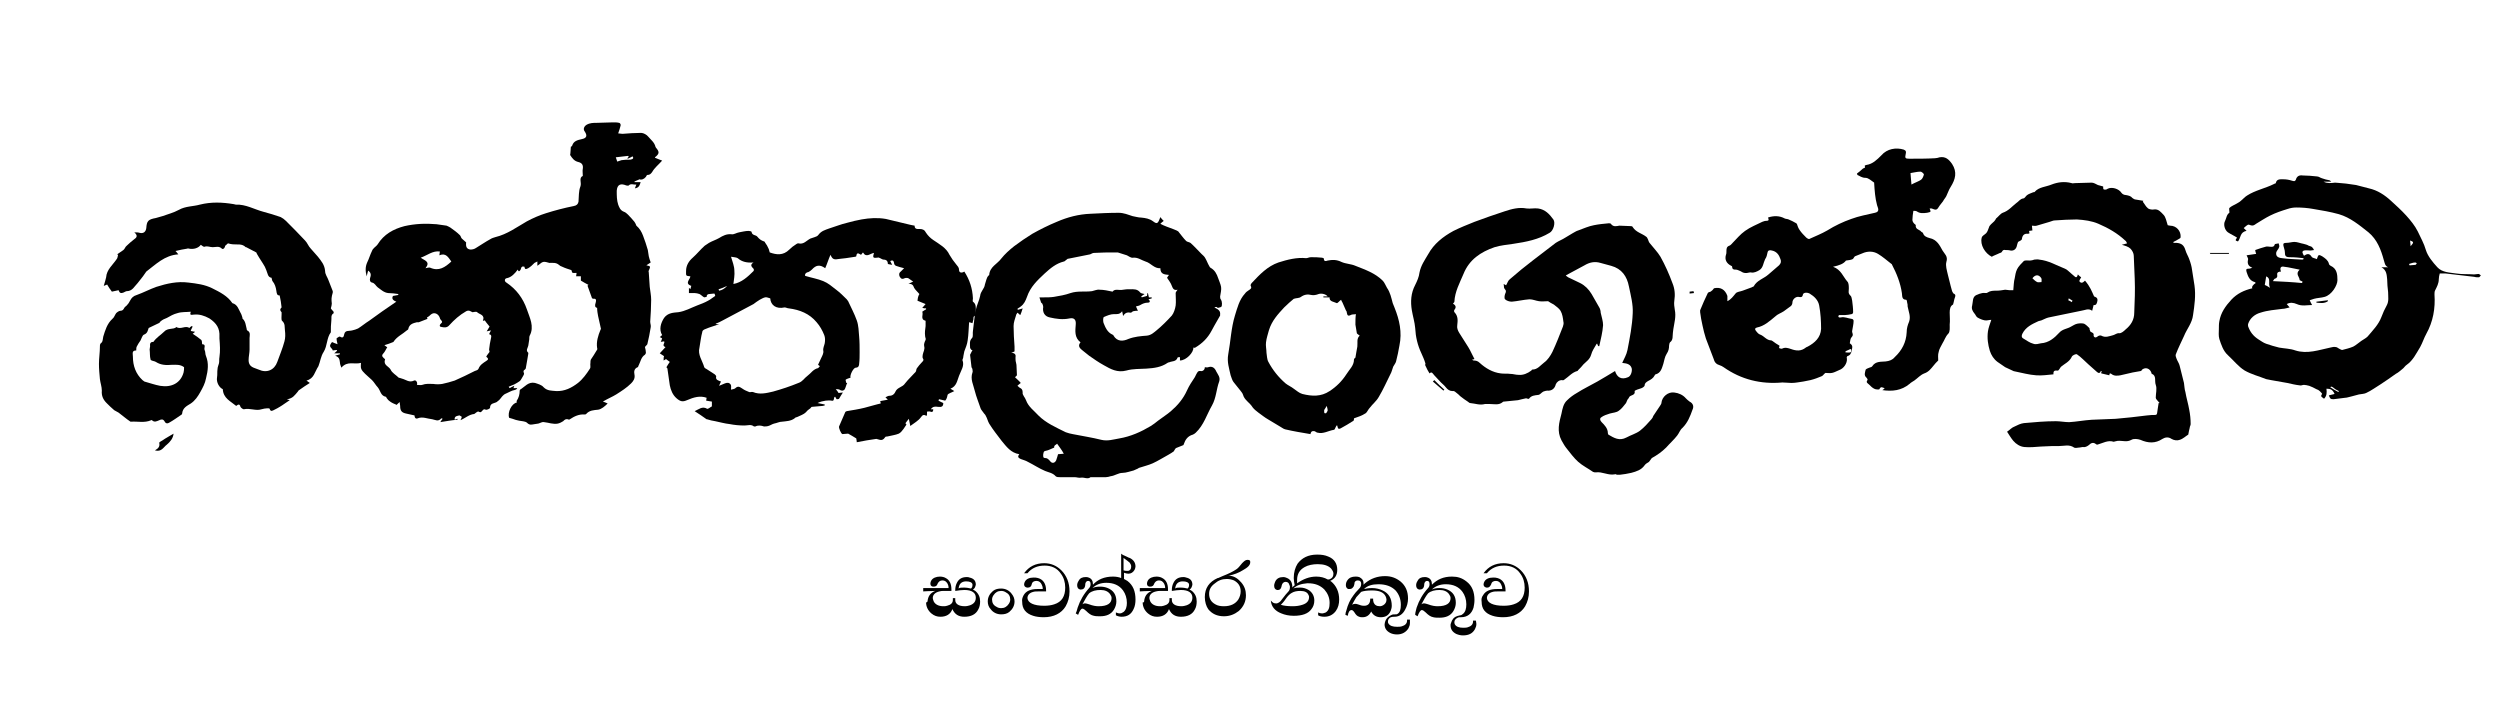 <?xml version="1.0" encoding="utf-8"?>
<!-- Generator: Adobe Illustrator 22.0.1, SVG Export Plug-In . SVG Version: 6.00 Build 0)  -->
<svg version="1.1" id="Layer_1" xmlns="http://www.w3.org/2000/svg" xmlns:xlink="http://www.w3.org/1999/xlink" x="0px" y="0px"
	 viewBox="0 0 522.9 151.9" style="enable-background:new 0 0 522.9 151.9;" xml:space="preserve">
<path d="M75.5,75.9c-1.4,0.4-2.8-0.5-4.1,1c-0.2-0.5-0.3-0.8-0.3-1.1c-0.1-0.6-0.1-1.1-1-1.4c0.4-0.1,0.7-0.2,1-0.3
	c0-0.1,0-0.1,0-0.2c-0.3,0-0.7,0-1.2,0c0.3-0.2,0.4-0.4,0.6-0.5c0-0.1,0-0.1-0.1-0.2c-0.3,0-0.5,0.1-0.8,0.1
	c-0.1-0.5-0.9-0.7-0.4-1.4c0.2-0.4,0.3-0.4,0.6-0.2c0.3,0.1,0.5,0.2,0.8,0.3c-0.1-0.5-0.2-0.8-0.2-1.2c0-0.1,0.3-0.2,0.4-0.3
	c0.1-0.1,0.3-0.1,0.3-0.1c0.6,0.4,0.8,0.1,0.9-0.5c0.2-0.9,1-0.6,1.7-0.8c0.4-0.1,0.8-0.2,1.2-0.4c0.8-0.5,1.5-1.1,2.3-1.6
	c1.8-1.3,3.6-2.6,5.7-4c-0.8-0.3-1-0.7-0.7-1.2c0.4-0.1,0.7-0.1,1.1-0.2c0-0.1,0-0.1,0-0.2c-0.7-0.1-1.4-0.2-2.1-0.2
	c-0.9-0.1-1.5-0.7-2.2-1.2c-0.4-0.3-0.6-0.9-1.2-1c-0.4-0.1-0.5-0.5-0.4-0.9c0.2-0.6,0.3-1.1-0.4-1.6c-0.1,0.4-0.2,0.7-0.3,1.2
	c-0.3-1.1-0.3-2,0.1-2.9c0.4-0.8,0.6-1.6,1-2.4c0.1-0.3,0.3-0.5,0.5-0.7c0.2-0.2,0.5-0.4,0.7-0.7c1.3-2.1,3.3-3.2,5.6-3.8
	c2.2-0.5,4.4-0.6,6.7-0.4c0.7,0.1,1.4,0.2,2.1,0.3c0.3,0.1,0.6,0.3,0.8,0.4c0.7,0.5,1.4,1,2,1.6c0.2,0.2,0.2,0.5,0.4,0.7
	c0.3,0.3,0.6,0.5,0.9,0.8c-0.1,0.9,0.1,1.4,0.9,1.5c0.4,0,0.8-0.1,1.1-0.3c1-0.6,2-1.3,3.1-1.9c0.3-0.2,0.7-0.3,1-0.4
	c2.5-0.6,4.5-2.1,6.6-3.3c1.3-0.7,2.7-1.3,4-1.7c1.9-0.6,3.8-1.1,5.8-1.5c0.6-0.1,0.9-0.4,1-0.9c0.1-1.1,0-2.2,0.4-3.2
	c0.3-0.8-0.4-1.8,0.5-2.2c0-0.6-0.1-1.1,0-1.5c0.1-0.7-0.1-1.2-0.9-1.4c-0.9-0.2-1.3-0.8-1.7-1.4c-0.1-0.1,0-0.3,0-0.4
	c0-0.4,0.1-0.9,0.1-1.4c0,0,0.3-0.1,0.3-0.3c0.3-0.9,1.1-1.1,2-1.3c1-0.2,1.2-0.7,0.6-1.6c-0.4-0.5-0.1-1.1,0.4-1.4
	c0.7-0.4,1.4-0.4,2.1-0.4c1.1,0,2.3-0.1,3.4-0.1c0.5,0,0.9,0,1.3,0.1c0.2,0,0.4,0.4,0.3,0.6c-0.1,0.5-0.3,1-0.5,1.6
	c0.2,0,0.6,0.1,0.9,0.1c1.3-0.1,2.6-0.2,3.9-0.2c0.5,0,1.2,0.4,1.5,0.8c0.5,0.6,1.3,1.2,1.5,2.1c0,0.1,0.1,0.1,0.1,0.2
	c0.8,0.9,0.7,1.3-0.2,2c0,0,0,0.1,0,0.1c0.4,0.2,0.8,0.3,1.5,0.6c-0.8,0.9-1.6,1.5-2.1,2.4c-0.3,0.4-0.5,0.6-1,0.6
	c-0.1,0-0.2,0.2-0.3,0.4c-0.4,0.5-1,0.7-1.3,0.5c-0.4,0.2-0.8,0.3-1.1,0.5c0,0,0,0.1,0,0.1c0.4,0,0.8,0,1.3,0
	c-0.2,0.7-0.4,1.2-1.2,1.3c0.1-0.3,0.2-0.5,0.3-0.8c-0.6,0.1-1.1-0.3-1.6,0.2c-0.1,0.1-0.3,0-0.5,0c-1.2-0.5-1.9-0.2-2,1.1
	c0,1,0,2,0.3,2.9c0.2,0.5,0.4,1.2,1.2,1.5c0.6,0.2,1.1,0.9,1.6,1.4c0.2,0.2,0.4,0.5,0.6,0.7c0.2,0.3,0.3,0.5,0.4,0.8
	c0.7,0.6,1.1,1.3,1.4,2.1c0.4,1,0.7,2,1,3c0.1,0.4,0.1,0.9,0.2,1.3c0.1,0.4,0.2,0.8,0.4,1.3c-0.3,0.2-0.6,0.4-0.9,0.6
	c0.9,0.2,0.9,0.2,0.5,1.1c-0.1,0.1,0,0.3,0,0.4c0.1,1,0.1,2,0.2,3c0.1,0.9,0.3,1.8,0.3,2.7c0,1.5-0.1,3.1-0.2,4.6
	c0,0.4,0.2,0.8,0.1,1.2c-0.2,1.2-0.4,2.3-0.7,3.5c-0.1,0.2-0.4,0.4-0.5,0.6c0.1,0.4,0.2,0.8,0.2,1.2c0,0.1-0.1,0.3-0.2,0.4
	c-0.8,0.5-0.9,1.4-1.3,2.2c-0.1,0.1-0.1,0.4-0.2,0.4c-0.8,0.3-0.8,1-0.7,1.5c0.2,0.9-0.3,1.5-0.7,1.9c-0.9,0.9-2,1.6-3.1,2.3
	c-0.8,0.5-1.8,0.9-2.8,1.5c0.3,0.1,0.6,0.2,1,0.4c-0.6,0.6-1.3,1.2-2,1.3c-0.9,0.1-1.8,0.1-2.5,0.9c-0.1,0.1-0.2,0.1-0.3,0.1
	c-1.2-0.1-2.2,0.4-3.1,1c-0.1,0.1-0.3,0.1-0.4,0c-0.5-0.1-0.7,0.1-1,0.4c-0.3,0.2-0.7,0.4-1.1,0.5c-1,0.2-1.9-0.2-2.9-0.3
	c-0.4-0.1-0.8,0.2-1.2,0.3c-0.4,0.1-0.9,0.1-1.3,0.2c-0.5,0.1-0.8-0.1-1.1-0.4c-0.4-0.3-1.1-0.3-1.6-0.4c-0.5-0.1-0.9-0.2-1.4-0.4
	c-0.2-0.1-0.5-0.1-0.7-0.2c-0.4-1.1,0.5-3,1.6-3.2c0-0.1-0.1-0.3,0-0.4c0.4-0.6,0.6-1.3,0.6-2.1c0-0.1,0.1-0.2,0.1-0.2
	c1-0.6,1.7-1.7,3.1-1.4c0.6,0.2,1.4,0.4,1.8,0.9c0.8,0.8,1.7,0.7,2.6,0.8c1.8,0.1,3.3-0.7,4.6-1.7c1-0.8,1.8-1.9,2.5-3
	c0.2-0.3,0-0.8,0.1-1.2c0-0.2,0-0.5,0.1-0.7c0.4-0.6,0.8-1.2,1.2-1.9c0.1-0.1,0.2-0.3,0.1-0.5c-0.2-1.3,0.2-2.6,0.7-3.8
	c0-0.1,0.1-0.1,0.1-0.2c-0.2-0.9-0.4-1.8-0.6-2.7c-0.1-0.5-0.2-1.1-0.2-1.7c-0.5-0.1-0.5-0.5-0.3-1.1c0.1-0.4,0.2-0.9-0.5-0.8
	c-0.1,0-0.3-0.1-0.3-0.2c-0.3-0.8-0.6-1.7-0.9-2.5c0-0.1,0.1-0.2,0.2-0.2c-0.6-0.3-1.1-0.6-1.6-0.9c0-0.3,0-0.6,0-0.9
	c-0.3,0-0.6,0-1,0c0-0.2,0.1-0.4,0.1-0.7c-0.1,0-0.2,0-0.3,0c-0.3,0-0.7,0.1-0.7-0.4c0-0.1-0.1-0.1-0.1-0.2
	c-0.6-0.2-1.3-0.4-1.9-0.7c-0.3-0.1-0.5-0.2-0.7-0.4c-0.6-0.5-1.2-0.4-1.9-0.4c0,0-0.1,0-0.1,0c-0.4-0.1-0.9-0.3-1.3-0.2
	c-0.4,0.1-0.7,0.5-1.2,0.8c0-0.3,0-0.5,0-0.9c-0.2,0.1-0.4,0.2-0.6,0.3c-0.4,0.4-0.8,0.8-1.3,1.1c-0.3,0.1-0.7,0.5-0.8-0.3
	c0,0-0.4-0.1-0.5,0c-0.2,0.1-0.2,0.4-0.3,0.6c-0.2,0.3-0.4,0.6-0.6,0c-0.6,0.8-1.3,1.6-2.3,1.8c-0.2,0-0.4,0.2-0.4,0.4
	c0,0.2,0.1,0.4,0.3,0.5c2.1,1.4,3.5,3.3,4.3,5.6c0.3,0.9,0.7,1.8,0.9,2.7c0.2,0.9,0.2,1.9-0.3,2.8c-0.1,0.2-0.1,0.5-0.1,0.8
	c-0.1,0.4-0.1,0.9-0.2,1.3c-0.1,0.5-0.6,1,0,1.5c0,0,0,0.1,0,0.2c-0.2,1-0.3,2-0.5,2.9c0,0.2-0.1,0.3-0.2,0.4
	c-0.3,0.2-0.4,0.3-0.2,0.8c0.1,0.2-0.3,0.7-0.5,1.1c-0.1,0.2-0.3,0.5-0.5,0.6c-0.3,0.2-0.6,0.4-1,0.6c-0.4,0.2-0.8,0.3-1.2,0.5
	c0.1,0.1,0.1,0.2,0.2,0.3c0.3-0.2,0.6-0.3,1-0.5c-0.1,0.1-0.1,0.3-0.2,0.5c0.3,0,0.5,0,0.7,0c0,0,0,0.1,0.1,0.1
	c-0.2,0.1-0.4,0.3-0.6,0.3c-0.6,0.1-1.2,0.5-1.7,0.7c-0.8,0.3-1,0.9-1.5,1.4c-0.1,0.1-0.3,0.2-0.5,0.4c-0.5,0.3-1.4,0.2-1.4,1.2
	c0,0.2-0.7,0.5-0.9,0.4c-0.4-0.2-0.5,0-0.7,0.2c-0.2,0.2-0.3,0.5-0.8,0.2c-0.2-0.1-0.6,0.3-0.9,0.5c-1.1,0.1-1.9,0.9-2.9,1.3
	c0.2-0.3,0.2-0.5,0.3-0.7c-0.2-0.1-0.4-0.3-0.5-0.3c-0.4,0.1-1.1,0.1-1,0.9c0.2-0.1,0.4-0.1,0.6-0.2c0,0.1,0,0.1,0,0.2
	c-1.2,0.1-2.3,0.3-3.6,0.5c0.2-0.3,0.3-0.5,0.5-0.7c-0.1,0-0.3-0.1-0.3-0.1c-0.6,0.8-1.3,0.3-1.9,0.2c-1-0.1-2-0.6-3-0.2
	c-0.4,0.2-0.7-0.1-0.7-0.6c-0.6-0.1-1.2-0.3-1.8-0.4c-0.9-0.2-1.2-0.6-1.2-1.6c0-0.2-0.1-0.4-0.1-0.8c-0.3,0.3-0.5,0.4-0.6,0.6
	c-0.5-0.2-1-0.4-1.4-0.7c-0.3-0.2-0.5-0.4-0.7-0.7c-0.1-0.1-0.1-0.3-0.2-0.3c-1.1-0.2-1.1-1.3-1.7-2c-0.4-0.4-0.7-1-1.2-1.5
	c-0.6-0.6-1.3-1.1-1.9-1.8C75.3,77,75.5,76.5,75.5,75.9z M81,72.6c-0.3,0.5-0.5,1-0.8,1.3c-0.6,0.6,0,0.9,0.3,1.2c0,0,0.1,0.1,0,0.2
	c-0.3,1.1,0.8,1.3,1.2,2c0.3,0.7,1.1,1.1,1.7,1.7c0.1,0,0.4,0.1,0.7,0.2c0.8,0.2,1.5,0.9,2.5,0.4c0.4-0.2,0.8,0.4,0.6,0.9
	c0.4,0,0.8,0.1,1.1,0c0.8-0.3,1.5-0.2,2.3-0.2c0.6,0.1,1.3,0.1,1.9,0c0.9-0.2,1.7-0.4,2.6-0.7c1.4-0.6,2.8-1.3,4.2-2
	c0.3-0.1,0.7-0.2,0.8-0.5c0.3-0.8,1-1.2,1.6-1.6c0.5-0.3,0.5-0.5,0-0.9c0.2-0.4,0.5-0.7,0.7-1c0-0.1-0.1-0.3-0.1-0.5
	c0.1-0.8,0.2-1.6,0.4-2.4c0.1-0.4,0.1-0.7-0.4-0.8c0.1-0.2,0.2-0.5,0.4-0.8c-0.3,0.1-0.5,0.1-0.9,0.2c0.3-0.5,0.5-0.8,0.6-1
	c-0.3-0.4-0.7-0.8-1-1.3c0,0-0.2,0.1-0.4,0.1c0.5-1.3-0.7-1.3-1.2-1.8c-0.2-0.2-0.7,0-1,0c-0.4-0.2-0.7-0.5-1.3-0.2
	C96.1,65.9,95,66.9,94,68c-0.5,0.6-1.1,0.5-1.6,0.4c-0.4,0-0.6-0.3-0.2-0.7c0.4-0.3,0.3-0.5,0-0.8c-0.1-0.1-0.2-0.3-0.2-0.4
	c-0.3-0.9-1.2-1.3-1.9-0.7c-0.2,0.2-0.4,0.4-0.8,0.6c0,0,0.1,0.2,0.1,0.3c-0.6,0.2-1.2,0.5-1.8,0.7c-0.1,0-0.2,0-0.4,0
	c-0.8,0.2-1.6,0.4-1.8,1.4c0,0.1-0.1,0.2-0.3,0.3c-0.9,0.8-2.1,1.3-2.8,2.4c0,0-0.1,0.1-0.2,0.1c-0.5,0.2-1,0.4-1.7,0.6
	C80.8,72.5,80.9,72.6,81,72.6z M89,56.1c0.4-0.1,0.8-0.2,1-0.1c1.8,0.8,3.1-0.1,4.4-1.3c-0.6-0.8-1.1-1.9-2.5-1.3
	c0-0.3,0.1-0.5,0.1-0.8c-1.5-0.2-2.6,0.8-4,1.3C88.8,54.5,90.1,54.7,89,56.1z M131.5,32.8c0-0.1-0.1-0.1-0.1-0.2
	c-0.9,0.1-1.7,0.2-2.6,0.3c0.1,0.3,0.2,0.6,0.3,0.9c0.3-0.1,0.6-0.2,0.9-0.3c0.6-0.1,1.2-0.1,1.8-0.1c0.6-0.1,0.8-0.3,0.5-0.7
	c-0.3,0.2-0.6,0.3-1,0.5c0,0,0-0.1-0.1-0.1C131.3,33,131.4,32.9,131.5,32.8z"/>
<path d="M192.3,61.5c-0.4-0.5-0.9-0.9-1.1-1.3c-0.2-0.6-0.5-0.9-1.2-0.8c0.4-0.2,0.7-0.4,1-0.5c-0.4-0.3-0.7-0.5-1-0.7
	c-0.2-0.1-0.6-0.1-0.8,0c-0.4,0.2-0.7,0.2-1-0.3c-0.2-0.4-0.2-0.8,0.2-1.1c0.2-0.2,0.4-0.4,0.7-0.7c-0.7-0.2-1.2-0.3-1.7-0.5
	c-0.2-0.1-0.4-0.3-0.4-0.6c-0.1-0.6-0.4-0.6-0.8-0.4c0.1,0.2,0.2,0.4,0.4,0.8c-0.4-0.1-0.7-0.1-0.9-0.2c0-0.6-0.3-0.9-0.9-0.9
	c-0.2,0-0.5-0.2-0.7-0.3c-0.2-0.1-0.4-0.2-0.6-0.1c-0.9,0.1-1,0-0.7-1c-0.8,0.1-1.6,1.1-2.3-0.1c-0.2,0.2-0.3,0.4-0.4,0.5
	c-0.4-0.2-0.9-0.7-1,0.3c0,0-0.1,0.1-0.2,0.1c-0.7,0.1-1.3,0.2-2,0.3c-0.6,0.1-1.2,0.1-1.7,0.2c-1,0.2-1.2-0.3-1.5-0.9
	c-0.4,0.9-0.7,1.9-1.1,2.8c-1.1-0.8-1.9-0.7-2.8,0.3c-0.2,0.2-0.5,0.4-0.7,0.5c-0.6,0.1-0.8,0.5-0.7,0.8c1.3,0.4,2.6,0.6,3.8,1.1
	c1,0.4,1.8,1.1,2.7,1.8c0.8,0.6,1.5,1.3,2.2,2c0.1,0.1,0.2,0.3,0.3,0.4c0.6,1.3,1.3,2.6,1.8,4c0.4,1.1,0.4,2.3,0.5,3.4
	c0.1,1.1,0.1,2.2,0.1,3.3c0,0.8,0,1.6-0.1,2.4c0,0.3-0.1,0.8-0.7,0.8c-0.5,0-1.3,1.6-1.1,2.1c-0.3,0.1-0.7,0.2-1,0.4
	c-0.1,0.1,0.1,0.5,0.1,0.7c0.1,0,0.1,0,0.2,0c-0.2,0.4-0.3,0.9-0.5,1.3c-0.3,0.4-0.7,0.4-1.1,0.1c-0.2-0.1-0.5-0.1-0.8-0.1
	c0.3,0.3,0.4,0.5,0.6,0.8c0.2,0,0.5-0.1,0.9-0.1c-0.3,0.5-0.6,0.9-0.8,1.3c-0.1,0.1-0.4,0.1-0.5,0.1c-0.1-0.1-0.2-0.3-0.3-0.5
	c0,0,0,0-0.1,0c-0.3,0.2,0,1-0.7,0.8c-0.4-0.1-0.8,0-1.2,0c-0.6,0.1-1.1,0.2-1.7,0.5c0.5,0.1,1,0.2,1.5,0.3c0,0.1,0,0.1,0,0.2
	c-0.1,0-0.3,0.1-0.4,0.1c-0.8,0.1-1.5,0.1-2.3,0.2c-0.1,0-0.2,0.2-0.3,0.3c-0.3,0.2-0.7,0.5-0.9,0.8c-0.5,0.5-1.2,0.7-1.8,1
	c-0.2,0.1-0.5,0.1-0.6,0.3c-0.8,0.6-1.8,0.6-2.6,0.7c-0.6,0-1.1,0.3-1.7,0.4c-0.4,0.1-0.8,0.4-1.2,0.5c-0.3,0.1-0.7,0.1-0.9,0.1
	c-0.6-0.2-1.2-0.3-1.8,0c-0.1,0-0.2,0-0.3,0c-0.6-0.5-1.3-0.2-2-0.2c-1,0-2.1-0.1-3.1-0.3c-1-0.1-2-0.4-3-0.6
	c-0.6-0.1-1.1-0.2-1.7-0.4c0,0-0.1,0-0.1,0c-0.8-0.6-1.6-1.1-2.5-1.7c0.9-0.4,1.6-1.1,2.6-0.5c0.2,0.1,0.6-0.3,1-0.5
	c0-0.3,0-0.7,0-1c-0.4-0.1-0.8-0.1-1.2-0.2c0-0.2,0.1-0.4,0.1-0.6c-1.4-0.5-2.7-0.1-4.1,0.5c-0.9,0.4-1.4,0.3-2.2-0.4
	c-0.8-0.7-1.2-1.7-1.4-2.7c-0.2-1.2-0.3-2.3-0.5-3.5c0-0.1-0.2-0.2-0.2-0.3c0.2-0.4,0.5-0.8,0.7-1.1c-0.3-0.2-0.5-0.4-0.8-0.6
	c-0.1,0.1-0.3,0.2-0.5,0.3c0-0.4,0-0.7,0.1-0.9c-0.3-0.2-0.6-0.4-0.9-0.6c0.5-0.5,0.8-0.9,1.2-1.3c-0.9-0.3,0-0.9-0.3-1.2
	c-0.2,0-0.4,0.1-0.7,0.1c0.1-0.2,0.2-0.4,0.3-0.7c-0.1-0.1-0.3-0.2-0.5-0.3c0.2-0.1,0.3-0.3,0.5-0.4c-0.7-1.2-0.3-2.5,0.4-3.6
	c0.8-1.1,2-1.1,3-1.2c1.4-0.2,2.6-0.9,3.9-1.4c0.8-0.3,1.6-0.6,2.3-1c0.6-0.3,1-0.7,1.5-1c0,0-0.1-0.5-0.2-0.5c-0.3,0-0.7,0.1-1,0.1
	c-0.4,0-0.6,0.2-0.6,0.6c0,0-0.4,0.1-0.5,0.1c-0.4-0.2-0.6-0.5-1-0.7c-0.3-0.1-0.7-0.2-1-0.2c-0.4,0-0.8,0-1.2,0c0-0.3,0-0.7,0-1.1
	c0.1,0.1,0.2,0.2,0.3,0.3c0.1-0.2,0.1-0.5,0.2-0.7c-1.5-0.5-0.2-1.4-0.2-2c-1-0.1-0.9-0.1-0.9-1.1c0-1.2,0.6-2.1,1.4-2.8
	c0.9-0.8,1.6-1.7,2.5-2.5c0.3-0.2,0.6-0.4,0.9-0.6c0.7-0.4,1.4-0.6,2.1-1c0.8-0.5,1.6-0.9,2.6-0.8c0.5,0.1,1-0.3,1.6-0.4
	c0.6-0.1,1.3-0.3,2-0.3c0.2,0,0.6,0.1,0.6,0.2c0.1,0.8,0.9,0.6,1.2,1c0.4,0.5,0.8,0.8,1.4,1c0.1,0,0.2,0.1,0.2,0.2
	c0.3,0.4,0.6,0.9,0.8,1.4c0.1,0.2,0.1,0.5,0.2,0.7c1.4,0.5,2.8,0.7,4.1-0.6c0.4-0.4,0.9-0.8,1.4-1.1c0.1-0.1,0.3-0.2,0.5-0.2
	c1.1,0.3,1.7-0.6,2.5-1c0.3-0.1,0.6-0.2,0.9-0.3c0.3-0.1,0.6-0.2,0.8-0.5c0.6-0.8,1.4-1,2.2-1.3c1.3-0.4,2.5-0.9,3.8-1.2
	c1-0.3,2-0.5,3-0.7c1.7-0.3,3.4-0.4,5.1-0.1c1.7,0.4,3.3,0.8,5,1.2c0.3,0.1,0.6,0.1,1,0.2c0,0.8,0.6,0.7,1.1,0.7
	c0.6,0,1,0.2,1.3,0.8c0.4,0.6,0.9,1.1,1.5,1.5c1.3,0.9,2.7,1.6,3.4,3.1c0.4,0.7,0.9,1.4,1.4,2c0.3,0.4,0.6,0.6,0.6,1.2
	c0,0.5,0.5,0.7,1.1,0.3c1.1,1.7,1.7,3.5,1.8,5.6c0,0.2-0.1,0.6,0,0.7c0.7,0.5,0.6,1.2,0.6,1.9c0,0.4,0.2,0.9-0.4,1.2
	c-0.1,0.1-0.1,0.4-0.1,0.6c-0.1,0.3-0.1,0.5-0.2,0.8c-0.2-0.1-0.4-0.1-0.7-0.2c-0.1,1.2-0.1,2.5-0.3,3.8c-0.1,0.8-0.4,1.5-0.7,2.3
	c-0.1,0.3-0.1,0.7-0.2,1c0,0.3-0.1,0.5-0.2,0.8c0.5,1.2-0.3,2.2-0.7,3.3c-0.4,1-0.5,2.2-1.8,2.7c0.3,0.2,0.5,0.3,0.8,0.5
	c-0.5,0.3-1.3,0.5-1.4,0.8c-0.1,0.5-0.2,0.9-0.5,1.2c-0.5-0.1-0.9-0.2-1.3-0.3c0,0.1-0.1,0.2-0.1,0.3c0.3,0.2,0.6,0.3,1,0.5
	c0,0.7-0.3,0.9-1.1,0.8c-0.6-0.1-1.1-0.1-1.5,0.5c0.2,0,0.3,0,0.5,0c0,0.4-0.1,0.7-0.6,0.5c-0.2-0.1-0.5,0-0.7,0c0,0.2,0,0.4,0,0.6
	c0,0.1-0.1,0.2-0.1,0.3c-0.5-0.3-0.8-0.3-1.2,0.3c-0.5,0.7-1.4,1.2-2.2,1.8c-0.1-0.6-0.2-1-0.3-1.5c-0.3,0.4-0.5,0.6-0.7,0.9
	c0,0.1,0.2,0.3,0.2,0.3c-0.2,0.3-0.4,0.6-0.6,0.9c-0.3,0.4-0.6,0.8-1,1c-0.7,0.3-1.6,0.4-2.4,0.6c-0.2,0-0.4,0-0.5,0.2
	c-0.6,0.9-1.2,0.4-1.8,0.3c-1.3,0.2-2.7,0.4-4.1,0.7c0-0.4-0.1-0.6-0.1-0.8c-0.6-0.4-1.2-0.7-1.7-1c-0.4,0-0.8,0.1-1.2,0.1
	c-0.3-0.1-0.8-1.3-0.7-1.6c0.4-1,0.9-2,1.3-3c0-0.1,0.2-0.1,0.3-0.2c1.2-0.2,2.5-0.4,3.7-0.7c0.8-0.2,1.5-0.4,2.2-0.6
	c0.4-0.1,0.7-0.2,1.2-0.3c0-0.1,0-0.3-0.1-0.5c0.5-0.1,1-0.2,1.6-0.3c-0.2-0.2-0.3-0.3-0.5-0.5c0.3-0.1,0.5-0.3,0.7-0.3
	c0.6,0,1.1-0.2,1.4-0.9c0.4-0.9,1.5-0.9,2-1.7c0.7-0.9,1.5-1.6,2.2-2.4c0.2-0.2,0.1-0.6,0.3-0.8c0.3-0.4,0.6-0.8,1-1.2
	c0.3-0.3,0.5-0.5,0.2-0.9c-0.1-0.2,0-0.5,0-0.7c0.1-0.6,0.5-1.1,0.3-1.8c-0.1-0.4,0.1-0.9,0.3-1.3c0.1-0.3-0.1-0.5-0.1-0.8
	c-0.1-0.7,0-1.4,0.1-2.1c0-0.3,0-0.7,0-1.1c-1.2-0.3-0.4-1.3-0.7-1.9c0.3-0.2,0.6-0.4,0.8-0.5c0-0.1,0-0.1,0-0.2
	c-0.2,0-0.5,0-0.8-0.1c0.3-0.3,0.5-0.6,0.7-0.8c-0.5-0.2-1-0.4-1.7-0.7C192,61.9,192.2,61.7,192.3,61.5z M161.1,62.4
	c-0.4-0.1-0.8-0.3-1.1-0.2c-0.4,0.1-0.7,0.3-1.1,0.5c-0.5,0.3-0.9,0.6-1.3,0.9c-2.1,1.1-4.3,2.3-6.4,3.4c-0.5,0.3-1,0.5-1.5,0.7
	c0,0,0,0.1,0.1,0.1c0.1,0,0.3,0,0.6,0c-1,0.4-1.9,0.6-2.8,1c-0.3,0.1-0.7,0.3-0.7,0.6c-0.3,1.1-0.4,2.2-0.6,3.3
	c-0.4,1.5,0.6,2.7,1,4.1c0.1,0.2,0.3,0.3,0.5,0.4c0.6,0.4,1.1,0.7,1.7,1.1c0.1,0.1,0.3,0.3,0.3,0.4c-0.2,0.8,0.5,0.9,1,1.1
	c-0.1,0.3-0.3,0.6-0.4,0.9c0.4-0.2,0.8-0.3,1.2-0.5c0.5-0.2,0.9-0.2,1.2,0.2c0.2,0.2,0.1,0.7,0.1,1.1c0.3-0.1,0.7-0.1,0.9-0.3
	c0.6-0.6,1-0.2,1.5,0.1c0.4,0.3,0.9,0.5,1.4,0.7c0.2,0.1,0.5-0.1,0.8,0c1.4,0.6,2.9,0.2,4.2-0.1c1.8-0.5,3.6-1.1,5.3-1.8
	c0.9-0.3,1.2-1,1.9-1.5c0.7-0.5,1.2-1.4,2.2-1.6c0.1,0,0.2-0.3,0.4-0.4c-0.1-0.1-0.3-0.2-0.4-0.3c0.2-0.5,0.5-1,0.7-1.5
	c0.2-0.4,0.5-1,0.4-1.4c-0.1-0.6,0.2-1.1,0.3-1.6c0.1-0.6,0.1-1.2-0.1-1.7c-0.4-1-0.9-1.9-1.6-2.7c-1.5-1.8-3.5-2.6-5.8-2.9
	c-0.3,0-0.6-0.2-0.9-0.2C162.3,64.7,161.2,63.8,161.1,62.4z M152.9,53.7c0.3,1,0.7,2,0.7,2.9c0.1,0.9-0.1,1.9-0.2,2.8
	c1.7-0.3,3-1.5,4.2-2.7c0.1-0.1,0.1-0.4,0-0.5c-0.4-0.4-0.8-0.8,0-1.3c-1.3,0.1-2.4-0.1-3.3-0.9C154,53.8,153.4,53.8,152.9,53.7z
	 M150.3,60.5c0,0.1,0.1,0.2,0.1,0.3c0.7-0.1,1.2-0.5,1.7-1C151.5,60.1,150.9,60.3,150.3,60.5z"/>
<path d="M323.8,63c-0.6,0-1.3,0.1-1.9,0c-0.7-0.1-1.3-0.4-2-0.4c-1.3,0.1-2.5,0.4-3.7,0.5c-0.5,0-1.1-0.2-1.4-0.5
	c-0.2-0.2-0.1-0.8,0-1.1c0.2-0.4,0.3-0.7-0.1-1.1c-0.2-0.2-0.1-0.6-0.2-1c0.4,0.2,0.6,0.3,0.5,0.3c0.3-0.5,0.4-1,0.8-1.3
	c1.6-1.4,3.2-2.7,4.9-4c1.6-1.2,3.1-2.4,4.7-3.6c0.6-0.4,1.4-0.7,2-1.1c0.5-0.3,1-0.6,1.5-0.9c0.4-0.2,0.8-0.5,1.2-0.6
	c1.1-0.4,2.2-0.9,3.3-1.1c1-0.2,2-0.3,3.1-0.4c0.2,0,0.4,0,0.5,0.2c0.5,0.6,1.1,0.4,1.7,0.3c0.8,0,1.6,0.1,2.5,0.1
	c0.1,0,0.3,0.1,0.3,0.2c0.7,1.1,1.9,1.3,2.8,2c0.2,0.1,0.3,0.4,0.4,0.6c0.1,0.3,0.2,0.6,0.4,0.8c0.7,0.9,1.6,1.8,2.2,2.8
	c1,1.8,1.8,3.6,2.5,5.5c0.5,1.2,0.6,2.4,0.4,3.7c-0.1,0.6,0,1.3,0.1,1.9c0.3,1.4-0.1,2.7-0.3,4c0,0.3-0.1,0.5-0.1,0.8
	c-0.1,0.7,0.1,1.5-0.6,2c-0.1,0.1-0.2,0.5-0.2,0.7c0,0.6-0.1,1.1-0.5,1.7c-0.4,0.6-0.5,1.4-0.7,2.1c-0.3,0.9-0.5,1.9-1.6,2.2
	c-0.1,0-0.2,0.1-0.2,0.2c-0.3,0.6-0.8,0.9-1.4,1.2c-0.3,0.2-0.7,0.4-0.7,0.9c0,0.2-0.4,0.5-0.7,0.6c-0.3,0.1-0.6,0.2-0.9,0.3
	c-0.2,0.1-0.5,0.2-0.5,0.3c0.2,0.9-0.8,0.8-1.1,1.2c-0.1,0.2-0.2,0.4-0.4,0.6c-0.1,0.2-0.2,0.5-0.3,0.7c-0.5,0.6-0.9,1.2-1.5,1.6
	c-0.5,0.4-1.2,0.4-1.9,0.6c-0.6,0.2-1.3,0.4-1.8,0.8c-0.3,0.2-0.3,0.6,0.1,1c0.6,0.6,1.3,1.3,1.3,2.3c0,0.1,0.1,0.3,0.1,0.3
	c1.2,0.7,2.3,1.4,3.8,0.6c0.9-0.5,2-0.8,2.8-1.4c0.9-0.7,1.7-1.6,2.4-2.4c0.2-0.2,0.3-0.4,0.4-0.7c0.5-0.7,0.9-1.4,1.4-2.1
	c0.1-0.2,0.3-0.4,0.3-0.6c0.1-1.3,1.4-2.4,2.7-2.2c0.9,0.1,1.8,0.5,2.4,1.2c0.2,0.2,0.5,0.5,0.8,0.7c0.8,0.4,0.9,1.1,0.6,1.7
	c-0.5,1.4-1,2.7-2.1,3.8c-0.5,0.4-0.7,1.1-1.1,1.6c-0.7,0.9-1.6,1.7-2.3,2.5c-0.9,0.9-1.9,1.6-3,2.2c-0.1,0.1-0.2,0.3-0.3,0.4
	c-0.1,0.1-0.2,0.3-0.3,0.4c-0.3,0.2-0.7,0.4-0.9,0.7c-0.7,1-1.7,1.3-2.8,1.6c-0.8,0.2-1.6,0.3-2.4,0.4c-0.2,0-0.4,0-0.6,0
	c-0.1,0-0.3-0.2-0.4-0.1c-1.4,0.3-2.7-0.6-4-0.4c-0.2,0-0.4,0-0.6-0.1c-1-0.7-2.2-1.3-3.1-2.1c-0.9-0.8-1.7-1.9-2.5-2.9
	c-0.4-0.5-0.7-1.1-1-1.6c-1-1.9-0.5-3.7,0-5.6c0.2-1,0.4-2.1,1.2-2.8c0.6-0.6,1.3-1.1,2-1.5c1.4-0.9,2.9-1.6,4.3-2.4
	c1.2-0.7,2.4-1.4,3.7-2.2c0.4,1.3,1.3,1.9,2.7,1.3c0.6-0.2,0.9-1.2,0.8-1.8c-0.2-0.8-0.8-1.1-2-1.2c0.4-0.9,0.9-1.7,1.1-2.7
	c0.5-2.6,1-5.1,1.1-7.7c0.1-1.8-0.4-3.7-0.8-5.6c-0.4-2.1-1.5-3.7-3.7-4.3c-0.7-0.2-1.5-0.4-2.2-0.6c-1.3-0.4-2.4-0.1-3.4,0.5
	c-1.3,0.7-2.6,1.4-3.9,2.1c0.1,0.1,0.3,0.3,0.5,0.4c0.8,0.4,1.7,0.8,2.5,1.2c1,0.5,1.8,1.3,2.4,2.3c0.5,0.9,1.1,1.9,1.6,2.8
	c0.2,0.3,0.3,0.8,0.3,1.1c0.2,0.9,0.5,1.8,0.5,2.6c-0.1,1.5-0.5,3-0.8,4.4c-0.1,0-0.1,0-0.2,0c-0.1-0.2-0.2-0.3-0.2-0.5
	c-0.1,0-0.2,0-0.2,0.1c-0.4,0.7-0.9,1.4-1.1,2.2c-0.3,1-1,1.4-1.6,2c-0.3,0.4-0.7,0.8-1.1,1.2c-0.1,0.1-0.1,0.2-0.2,0.2
	c-1.1,0.3-1.8,1.2-2.7,1.8c-0.1,0.1-0.3,0.2-0.5,0.1c-0.6,0-1.1,0.4-1.3,0.9c-0.2,0.9-0.9,1.4-1.8,1.3c-0.2,0-0.5,0.1-0.8,0.2
	c-0.4,0.2-0.7,0.7-1.1,0.7c-0.7,0.1-1.4,0.1-1.9,0.8c-0.1,0.1-0.5-0.1-0.6-0.1c-0.6,0.1-1.2,0.3-1.7,0.4c-1,0.1-2,0.2-3,0.3
	c-0.1,0-0.1,0-0.2,0.1c-0.8,0.7-1.8,0.4-2.7,0.4c-0.3,0-0.7,0-1,0c-1.1,0.3-2-0.1-3.1-0.2c-0.2,0-0.3-0.2-0.5-0.3
	c-0.5-0.3-1-0.7-1.4-1c-0.3-0.2-0.5-0.5-0.8-0.7c-0.3-0.2-0.6-0.6-0.9-0.5c-0.7,0-1.1-0.3-1.5-0.8c-0.3-0.4-0.7-0.7-1-1
	c-0.5-0.5-0.9-1-1.4-1.5c-0.3-0.3-0.5-0.9-1-0.4c-0.3-0.5-0.6-1-0.8-1.5c-0.1-0.1-0.1-0.2-0.1-0.4c0-0.1,0.1-0.2,0-0.3
	c-0.2-0.7-0.5-1.3-0.8-2c-0.8-1.7-1.2-3.4-1.3-5.3c-0.1-1.2-0.5-2.5-0.7-3.7c-0.3-1.8-0.2-3.6,0.7-5.3c0.4-0.8,0.8-1.7,0.9-2.6
	c0.3-1.5,1.1-2.6,1.8-3.8c1.2-2.2,3.1-3.7,5.3-4.9c1.4-0.7,2.9-1.3,4.4-1.9c2.1-0.8,4.2-1.5,6.3-2.2c1.5-0.5,3-0.9,4.6-0.6
	c0.8,0.1,1.6-0.1,2.4,0c1.5,0.2,2.4,1.2,3.2,2.3c0.5,0.7,0,2.4-0.8,2.8c-2.3,1.4-4.9,1.9-7.6,2.3c-1.3,0.2-2.6,0.3-3.9,0.7
	c-2.9,1-5.3,2.6-6.5,5.6c-0.8,1.9-1.8,3.7-1.9,5.8c0,0.1-0.2,0.3-0.3,0.4c0.5,0.3,0.8,0.7,0.3,1.3c-0.1,0.1-0.1,0.5,0.1,0.6
	c0.7,0.8,0.6,1.7,0.5,2.6c-0.1,0.6,0.1,1.1,0.4,1.6c0.6,1,1.3,2,1.9,3c0.5,0.8,0.8,1.6,1.3,2.5c-0.1,0-0.2,0.1-0.5,0.1
	c0.1,0.1,0.2,0.2,0.3,0.2c0.5,0,0.9,0.1,1.3,0.5c1.2,1.1,2.7,2,4.4,2.2c0.7,0.1,1.3,0,2,0.1c0.6,0,1.1,0.2,1.7,0.2
	c1,0.1,1.9-0.3,2.7-0.9c0.1-0.1,0.1-0.2,0.2-0.2c1.1,0,1.7-0.9,2.5-1.5c0.7-0.5,1.3-1.4,1.7-2.2c0.8-1.7,1.5-3.5,2.2-5.3
	c0.1-0.3,0.2-0.7,0.1-1c-0.1-0.8-0.2-1.6-0.6-2.3c-0.3-0.5-0.9-0.9-1.4-1.3C324.4,63.4,324.1,63.2,323.8,63z"/>
<path d="M254,64.3c0.8,0.4,1.3,0.7,1.2,1.5c0,0.1,0,0.2,0,0.2c-0.4,0.7-0.8,1.4-1.2,2.1c-0.2,0.4-0.4,0.7-0.6,1.1
	c-0.8,1.5-1.9,2.6-3.4,3.5c-0.1,0.1-0.3,0-0.4,0c0.1,1-1.5,2.7-2.8,2.7c0-0.2,0-0.4,0-0.7c-0.2,0-0.5,0-0.5,0.1
	c-0.3,0.9-1.2,0.7-1.8,1c-0.1,0-0.2,0-0.3,0.1c-1.3,0.9-2.8,1.1-4.4,1.2c-1.4,0.1-2.8,0-4.2,0.4c-1.9,0.5-3.3-0.3-4.7-1.1
	c-1.1-0.6-2.1-1.3-3.1-2c-0.5-0.4-1-0.8-1.5-1.2c-0.5-0.4-0.9-0.9-0.3-1.6c-1.3-1-1.1-2.4-1-3.7c0.1-1-0.3-1.5-1.3-1.3
	c-1.4,0.3-2.8,0.1-4.1-0.2c-1.1-0.2-1.6-1.1-1.4-2.2c0-0.2-0.1-0.5-0.2-0.7c-0.1-0.1-0.3-0.2-0.3-0.4c-0.1-0.3-0.2-0.6-0.3-0.9
	c0.3,0,0.6,0,0.9,0c0.7,0,1.4,0,2.1-0.1c1.2-0.2,2.4-0.4,3.5-0.8c1.5-0.5,3-0.2,4.5-0.4c0.5-0.1,1.1-0.4,1.6-0.3
	c0.9,0,1.7,0.2,2.7,0.4c0.5-0.7,1.4-0.2,2.2-0.4c0.5-0.1,0.9-0.1,1.4-0.1c0.8,0,1.6-0.1,2.2,0.7c0.2,0.2,0.6,0.2,0.9,0.3
	c-0.2,0.1-0.4,0.3-0.7,0.5c0,0.1,0.1,0.1,0.1,0.2c0.4-0.1,0.7-0.2,1.1-0.3c0-0.2,0.1-0.4,0.1-0.6c0,0,0.1,0,0.1,0
	c0.1,0.3,0.1,0.6,0.2,0.9c0.2,0,0.4,0,0.6,0c0,0.1,0,0.1,0,0.2c-0.2,0.1-0.4,0.1-0.7,0.2c0.4,0.3,0.4,0.7-0.1,0.7
	c-0.6,0-1.1,0.2-1.6,0.5c-0.3,0.2-0.7,0.2-0.9,0.3c0.1,0.3,0.3,0.6,0.4,0.9c-0.3,0-0.6,0-1,0.1c-0.1,0-0.3,0.3-0.5,0.3
	c-0.6-0.1-1.1-0.1-1.6,0.7c-0.1-0.5-0.1-0.7-0.2-1c-0.5,0.7-1.1,0.6-1.7,0.6c-0.7,0-1.4,0.3-2.1,0.6c-0.2,0.1-0.2,0.8-0.1,1.2
	c0.4,1,0.8,2,1.9,2.5c0.1,0,0.2,0.1,0.2,0.2c0.8,1.3,2,1.2,3.1,0.7c1.3-0.5,2.6-0.6,3.9-0.7c0.9-0.1,1.5-0.7,2-1.1
	c1.1-0.9,2.2-2,3.2-3.1c0.4-0.5,0.7-1.4,0.8-2.1c0.1-0.8,0-1.7,0-2.6c0-0.2,0.2-0.4,0.4-0.7c-0.8,0.2-1-0.3-1.2-0.8
	c-0.2-0.6-0.6-1.1-1-1.7c0.1-0.2,0.2-0.3,0.4-0.6c-0.9-0.1-1.8-0.1-1.8-1.4c0,0.1,0,0,0,0c-1.3,0.1-2-1.1-3.1-1.4
	c-0.9-0.3-1.6-0.9-2.6-0.8c-0.4,0.1-0.9-0.3-1.3-0.5c-0.6-0.2-1.3-0.4-1.9-0.6c-0.2,0-0.3,0-0.5,0c-1.5,0-3,0-4.5,0.1
	c-0.3,0-0.5,0.2-0.8,0.3c-1.5,0.3-3,0.6-4.5,0.9c-0.2,0-0.3,0.1-0.4,0.2c-0.2,0.1-0.4,0.4-0.6,0.4c-1.6,0.4-2.8,1.4-4,2.5
	c-1.5,1.4-3,2.8-3.7,4.9c-0.3,0.8-0.6,1.5-1.3,2c-0.2,0.2-0.5,0.3-0.7,0.5c0,0.1,0.1,0.1,0.1,0.2c0.2-0.1,0.5-0.1,1-0.3
	c-0.2,0.6-0.3,1-0.5,1.4c-0.3-0.2-0.4-0.4-0.6-0.5c-0.1,0.2-0.3,0.4-0.3,0.6c-0.2,0.7-0.5,1.4-0.5,2.2c0,1.4,0.1,2.9,0.2,4.3
	c0,0.3,0,0.7,0,1c-0.2,0.1-0.4,0.2-0.7,0.3c0.9,0,1,0.5,0.9,1c0,0.3,0,0.7,0.1,1c0,0.2,0.1,0.3,0.1,0.5c0,0.7,0.1,1.4,0.1,2.2
	c-0.1,0.1-0.3,0.3-0.4,0.4c0.5,0.5,0.9,0.8,1.2,1.2c-0.4,0.3-0.5,0.4-0.7,0.6c0.2,0.1,0.3,0.3,0.5,0.4c0.4,0.2,0.6,0.4,0.6,1
	c-0.1,0.5,0.5,1,0.7,1.6c0.5,1.4,1.7,2.2,2.6,3.2c1.6,1.6,3.7,2.5,5.7,3.5c0.5,0.2,1,0.3,1.5,0.4c2,0.4,4,0.7,6,1.2
	c1.3,0.3,2.5-0.1,3.7-0.3c2.4-0.4,4.6-1.4,6.6-2.6c0.5-0.3,1-0.7,1.5-1.1c0.9-0.7,1.9-1.3,2.7-2c1.4-1.2,2.6-2.6,3.4-4.4
	c0.4-0.9,1-1.8,1.6-2.7c0.1-0.2,0.2-0.4,0.3-0.6c0.2-0.3,0.3-0.8,0.9-0.7c0.4,0.1,0.9-0.2,0.9-0.8c0.2,0,0.5,0.1,0.7,0
	c0.9-0.3,1.4,0.2,1.7,0.9c0.3,0.6,0.9,1.2,0.6,2.1c-0.6,1.6-0.6,3.4-1.5,5c-1.1,1.9-1.7,4.1-3.4,5.7c-0.2,0.2-0.4,0.3-0.6,0.4
	c-1.1,0.3-1.6,1.1-1.9,2c0,0.1-0.1,0.2-0.1,0.2c-0.5,0.2-1,0.4-1.5,0.6c-0.2,0.1-0.3,0.4-0.5,0.7c-0.3,0.2-0.7,0.5-1.1,0.7
	c-1.1,0.6-2.2,1.3-3.3,1.8c-0.9,0.4-1.8,0.6-2.7,0.9c-0.1,0-0.3,0.1-0.4,0.2c-0.3,0.1-0.6,0.3-0.9,0.4c-0.4,0.1-0.8,0.2-1.1,0.3
	c-0.4,0.1-0.8,0.2-1.2,0.2c-0.9,0-1.6,0.6-2.5,0.7c-0.3,0.1-0.7,0.2-1,0.2c-1,0-2,0-3.1,0c0,0-0.1,0-0.1,0c-0.6,0.5-1.3,0-2,0.1
	c-0.4,0.1-0.9-0.1-1.3-0.1c-1,0-2,0-3.1,0c-0.3,0-0.7,0-0.9-0.2c-0.6-0.7-1.5-0.8-2.2-1.1c-1.2-0.5-2.4-1.3-3.6-1.9
	c-0.5-0.3-1-0.4-1.5-0.6c-0.4-0.2-0.8-0.4-0.3-1c-1.8-0.3-2.7-1.6-3.7-2.8c-0.9-1.2-1.8-2.3-2.6-3.6c-0.3-0.5-0.4-1.1-0.7-1.6
	c-0.1-0.3-0.4-0.5-0.5-0.7c-0.2-0.3-0.5-0.6-0.6-0.9c-0.4-1.2-0.9-2.4-1.2-3.6c-0.3-1.3-1-2.5-0.5-3.9c0.1-0.2,0-0.4,0-0.6
	c0-0.2-0.1-0.3-0.2-0.5c-0.1-0.8-0.2-1.7-0.3-2.6c0.1-0.2,0.3-0.6,0.5-1c-0.1,0-0.1,0-0.2,0c-0.1-0.2-0.3-0.3-0.3-0.5
	c0-0.7-0.2-1.4,0.4-2c0.3-0.3,0.1-1,0.2-1.5c0.2-1.5,0.3-3,0.6-4.4c0.2-1,0.7-1.9,0.9-2.9c0.1-1,0.9-1.5,1-2.4
	c0.1-0.3,0.2-0.7,0.3-1c0.1-0.3,0.2-0.6,0.4-0.8c0-0.1,0.2-0.1,0.2-0.2c0.1-1.7,1.7-2.3,2.5-3.4c0.8-1,1.7-1.8,2.7-2.6
	c1.2-0.9,2.5-1.8,3.8-2.6c1.6-0.9,3.4-1.8,5.1-2.5c2.3-1,4.6-1.6,7.1-1.7c2-0.1,3.9-0.2,5.9-0.2c1,0,2,0.4,2.9,0.7
	c0.6,0.1,1.2,0.3,1.8,0.3c0.9,0.1,1.7,0.2,2.5,0.8c0.8,0.6,1,0.5,1.5-0.9c0.2,0.3,0.4,0.5,0.7,0.8c-0.3,0.2-0.5,0.4-0.7,0.6
	c0.2,0.1,0.4,0.2,0.6,0.3c0.9,0.4,1.9,0.7,2.8,1.1c0.2,0.1,0.4,0.2,0.5,0.4c0.5,0.6,0.9,1.2,1.5,1.8c0.2,0.2,0.6,0.2,0.9,0.4
	c0.8,0.7,1.5,1.5,2.3,2.3c0.3,0.3,0.6,0.5,0.8,0.9c0.3,0.5,0.5,1.1,0.8,1.6c0.1,0.1,0.1,0.3,0.3,0.4c0.9,0.5,1.3,1.3,1.6,2.2
	c0.2,0.6,0.5,1.2,0.6,1.8c0.1,0.6-0.1,1.3-0.2,2c0,0.2,0,0.5,0.2,0.7c0.2,0.3,0.3,1.3,0,1.5c-0.2,0.1-0.4,0.1-0.7,0.2
	C254.5,64.1,254.3,64.2,254,64.3z M221.1,92.8c-0.1,0.2-0.7,0.3-0.6,0.8c0,0-0.1,0.1-0.2,0.1c-0.5,0.2-1,0.5-1.6,0.6
	c-0.5,0.1-0.4,0.4-0.5,0.7c0,0.4-0.1,0.8,0.4,0.8c0.5,0,0.7,0.3,1,0.6c0.4,0.6,1,0.5,1.3-0.1c0.2-0.5,0.3-1,0.4-1.3
	c0.5,0,0.9-0.1,1.2-0.1C222.1,94.1,221.5,93.4,221.1,92.8z"/>
<path d="M393.7,81.6c0.2-0.1,0.3-0.2,0.5-0.4c-0.4-0.1-0.8-0.5-1.1,0.2c0,0.1-0.8,0.1-1.1-0.1c-0.4-0.2-0.7-0.5-1.1-0.9
	c-0.2-0.2-0.7-0.4-0.3-0.9c0.1-0.1-0.1-0.4-0.2-0.5c-0.6-0.5-0.3-1.1-0.2-1.6c0-0.2,0.5-0.4,0.8-0.5c0.2-0.1,0.5-0.1,0.6-0.3
	c0.7-1.1,1.9-0.9,2.8-1c0.8-0.1,1.4-0.3,1.9-0.9c1.5-1.4,2.4-3.1,2.5-5.2c0-0.8,0.2-1.5,0.5-2.2c0.4-1.1-0.1-2.1-0.3-3.2
	c0-0.3,0-0.5-0.1-0.8c0-0.2-0.1-0.6-0.2-0.6c-1,0-0.8-0.9-0.9-1.4c-0.3-2.1-1.1-4.1-2.1-6c0,0,0-0.1-0.1-0.1
	c-0.9-0.7-1.8-1.5-2.8-2.1c-1-0.6-2.2-0.6-3.3-0.1c-0.5,0.2-1,0.4-1.5,0.6c-0.2,0.1-0.3,0.5-0.5,0.6c-0.4,0.2-0.8,0.2-1.4,0.3
	c-0.5,0.7-1.4,1-2.7,1.3c1.7,0.6,2.1,2.1,3,3.1c0.3,0.3,0.3,1,0.3,1.5c0,0.5-0.2,0.9,0.3,1.4c0.3,0.2,0.3,0.7,0.4,1.1
	c0.1,0.8,0.2,1.6,0.2,2.4c0,0.1-0.1,0.4-0.3,0.4c-0.5,0.1-1,0.2-1.4,0.2c-0.4,0-0.8,0-1.2,0c-0.1,0-0.2,0.2-0.2,0.3
	c0,0,0.1,0.2,0.2,0.2c0.1,0,0.2,0,0.3,0c0.8-0.2,1.5,0.2,2.3,0.3c0.2,0,0.4,0.2,0.4,0.4c0,0.7-0.2,1.4-0.3,2.1
	c-0.1,0.4,0.4,0.8-0.1,1.3c-0.3,0.3-0.3,0.8-0.4,1.3c0.6,0.4,0.6,0.7,0.4,1.5c-0.1,0.6-0.3,1-0.9,1.2c-0.1,0-0.2,0.4-0.1,0.5
	c0.1,1-0.7,2.1-1.6,2.4c-0.5,0.2-1,0.5-1.5,0.6c-0.5,0.1-1.1,0-1.4,0c-0.4,0.3-0.5,0.6-0.8,0.7c-0.7,0.3-1.5,0.6-2.3,0.8
	c-0.5,0.1-1,0.2-1.5,0.3c-0.8,0.1-1.6,0.3-2.5,0.3c-0.6,0-1.2-0.1-1.9-0.1c-4.5,0.4-8.6-0.6-12.3-3.2c-0.3-0.2-0.5-0.3-0.8-0.4
	c-0.7-0.2-1.1-0.6-1.3-1.4c-0.5-1.4-1.1-2.8-1.6-4.2c-0.3-0.9-0.5-1.8-0.7-2.7c-0.2-0.9-0.4-1.9-0.5-2.8c0-0.1,0-0.3,0-0.4
	c0.5-1.2,1-2.4,1.6-3.6c0.1-0.2,0.4-0.2,0.6-0.3c0.3-0.2,0.5-0.4,0.7-0.7c1.3-0.3,2.3,0.2,2.8,1.6c0,0.2,0,0.6,0,1.1
	c0.8-0.4,1.2-1,1.7-1.6c0.3-0.4,1-0.4,1.5-0.6c0.6-0.2,1.3-0.5,1.9-0.7c0.1-0.1,0.3-0.1,0.4-0.2c0.7-1.3,2.1-1.6,3.1-2.5
	c0.7-0.6,1.5-1.3,2.2-1.9c0.4-0.4,0.5-0.8,0.3-1.3c-0.3-0.9-0.8-1.6-1.8-1.8c-0.4-0.1-0.8-0.1-0.9,0.4c-0.1,0.5-0.2,1-0.5,1.4
	c-0.4,0.8-0.4,1.8-1.2,2.3c-0.5,0.3-1.1,0.6-1.7,0.5c-0.4-0.1-0.9,0.2-1.3,0.1c-0.3,0-0.7-0.2-1-0.4c-0.3-0.1-0.6-0.3-0.9-0.3
	c-0.4,0-0.8,0-0.8-0.6c0-0.1-0.1-0.2-0.2-0.2c-1-0.5-1.4-1.3-1.1-2.3c0.1-0.2,0.1-0.5,0.1-0.7c0-0.5,0-1,0.6-1.2
	c0.3-0.1,0.5-0.4,0.7-0.6c0.8-0.8,1.6-1.8,2.6-2.5c1.1-0.8,2.4-1.3,3.6-1.9c0.3-0.1,0.5-0.2,0.8-0.2c0.6,0,0.6-0.2,0.4-0.7
	c1.2-0.4,2.4-0.4,3.5,0.2c0.2,0.1,0.6,0.1,0.8,0.2c0.5,0.2,1.1,0.5,1.6,0.8c0.2,0.1,0.2,0.4,0.3,0.6c0.1,0.3,0.2,0.5,0.4,0.8
	c0.4,0.6,0.9,1.1,1.4,1.6c0.1,0.1,0.4,0.3,0.6,0.3c1.3-0.6,2.6-1.1,3.8-1.8c1.6-1,3.3-1.8,5-2.4c1.6-0.6,3.3-0.9,5-1.3
	c0.5-0.1,0.8-0.4,0.6-1c-0.1-0.2-0.1-0.4-0.2-0.6c-0.4-1.5-0.5-3-0.6-4.6c0,0,0-0.1,0-0.1c-0.6-0.4-1.2-1-1.8-1
	c-0.8,0-1.2-0.4-1.7-0.6c0-0.1-0.1-0.2-0.1-0.3c0.4-0.3,0.8-0.6,1.2-1c0.2-0.2,0.7-0.1,0.4-0.6c0,0,0.2-0.2,0.4-0.2
	c1.3-0.2,2.2-1.1,3.1-2c1.2-1.4,3.1-1.7,4.7-1.2c0.5,0.2,0.5,0.5,0.4,0.9c-0.2,0.9-0.1,1,0.8,1c1.8,0,3.6,0,5.3-0.1
	c0.3,0,0.7-0.1,1-0.2c1.2-0.2,1.9,0.4,2.6,1.4c1.1,1.7,0.7,3.2-0.3,4.8c-0.4,0.6-0.6,1.3-0.9,1.9c-0.2,0.4-0.5,0.7-0.7,1.1
	c-0.2,0.3-0.5,0.6-0.7,0.9c-0.6,1-0.7,1-1.7,0.6c-0.1,0-0.3,0-0.4,0c0.3,0.8,0.3,0.7-0.5,0.9c-0.8,0.1-1.5,0.2-2.2-0.3
	c-0.2-0.1-0.5-0.1-0.7-0.1c-0.1,0.7-0.2,1.3-0.2,1.9c0,0.3,0.2,0.6,0.4,0.8c0.1,0.1,0.3,0.2,0.3,0.3c-0.1,0.8,0.6,0.9,1,1.2
	c0.1,0.2,0.4,0.3,0.5,0.4c0.2,0.7,0.7,0.9,1.4,1.1c1.5,0.3,2.1,1.5,2.7,2.6c0.4,0.7,1.2,1.2,0.8,2.4c-0.2,0.8,0.1,1.7,0.3,2.6
	c0.2,0.8,0.4,1.6,0.6,2.4c0.1,0.4,0.2,0.7,0.3,1.1c0.1,0.2,0.2,0.4,0.3,0.5c0.5,0.2,0.4,0.5,0.3,0.8c-0.2,0.5-0.2,0.9-0.4,1.5
	c-0.6,0.3-0.7,1-0.7,1.7c0,0.8,0.1,1.7,0,2.5c0,0.6,0.1,1.5-0.3,1.9c-0.6,0.6-0.8,1.4-1.2,2c-0.3,0.6-0.7,1.2-0.8,1.8
	c-0.2,0.6-0.1,1.3-0.1,1.8c-0.4,0.4-0.7,0.7-1,1.1c-0.5,0.6-1,1.3-1.9,1.6c-0.8,0.3-1.4,1-2.1,1.5c-0.3,0.2-0.7,0.4-1,0.7
	C397.7,81.7,395.8,81.9,393.7,81.6z M372.1,72.8c0.3,0.1,0.5,0.2,0.7,0.1c0.6-0.3,1.2-0.1,1.8,0.1c1.1,0.4,2.1,0.5,3.1-0.3
	c0.1-0.1,0.2-0.1,0.4-0.2c1.5-0.8,2.7-1.9,2.8-3.7c0-1.6-0.1-3.3-0.4-4.9c-0.2-1.1-1-1.9-2-2.5c-0.6-0.3-1.3-0.2-1.4,0.2
	c-0.1,0.6-0.4,0.6-0.9,0.5c-0.6-0.1-1.3,0.5-1.3,1.2c0,0.2-0.1,0.5-0.3,0.7c-0.5,0.4-1,0.7-1.5,1.1c-0.6,0.4-1.3,0.6-1.8,1.1
	c-1.2,1-2.3,2-3.8,2.3c-0.4,0.1-0.5,0.3-0.3,0.6c0.3,0.4,0.6,0.8,1,0.9c0.8,0.3,1.3,1.2,2.3,1.2c0.1,0,0.1,0.1,0.2,0.1
	c0.5,0.4,1,0.7,1.5,1C372.2,72.5,372.1,72.7,372.1,72.8z M399.8,38.6c0.7-0.4,1.4-0.6,2-1c0.3-0.2,0.5-0.7,0.6-1.1
	c0-0.2-0.5-0.6-0.7-0.6c-0.7,0-1.4,0.2-2.1,0.3C399.7,37.1,399.7,37.8,399.8,38.6z M387.2,73.1c-0.1,0-0.1-0.1-0.2-0.1
	c-0.3,0.2-0.7,0.3-1,0.5c0,0.1,0,0.2,0,0.2c0.3,0,0.7,0.1,1,0C387.2,73.7,387.2,73.4,387.2,73.1z"/>
<path d="M438,62c0.2,0.1,0.8,0.2,0.7,0.9c-0.1,0.5-0.2,1-0.8,0.9c-0.1,0.4-0.2,0.8-0.3,1.2c-0.8-0.6-1.5-0.1-2.3,0
	c-2.3,0.5-4.5,0.9-6.8,1.4c-0.5,0.1-1,0.4-1.5,0.6c-0.2,0.1-0.5,0.1-0.7,0.2c-1.3,0.6-2.6,1.2-3.3,2.6c-0.2,0.4-0.2,0.8,0.2,1
	c0.7,0.4,1.3,0.9,2.1,1.1c0.5,0.2,1.1,0,1.6-0.1c1.6-0.1,2.8-1.1,3.8-2.2c0.7-0.8,1.7-0.8,2.5-1.3c0.4-0.2,0.8-0.5,1.3-0.6
	c0.5-0.1,1-0.1,1.4,0c0.4,0.2,0.8,0.6,1.1,0.9c0.1,0.1,0,0.2,0.1,0.4c0.1,0.2,0.1,0.4,0.2,0.4c0.3,0.2,0.7,0.2,0.6,0.8
	c0,0.2,0.3,0.6,0.8,0.2c0.2-0.2,0.6-0.3,0.8-0.2c0.9,0.5,1.7,0.1,2.5-0.1c0.4-0.1,0.8-0.5,1.3-0.4c0.4,0,0.9-0.4,1.3-0.8
	c1.1-0.9,1.8-2,1.8-3.5c0.1-2.4,0.2-4.7,0.1-7.1c-0.1-1.6-0.1-3.2-0.2-4.8c0-0.5-0.3-1.1-0.7-1.5c-0.4-0.4-1.1-0.6-1.8-0.8
	c0.3-0.1,0.7-0.2,1.1-0.3c-0.1-0.2-0.2-0.5-0.4-0.6c-1.6-1.5-3.5-2.6-5.6-3.5c-1.4-0.6-2.9-0.8-4.5-0.9c-1.5,0-3.1,0.1-4.6,0.2
	c-0.4,0-0.7,0.2-1.1,0.3c-0.9,0.3-1.8,0.5-2.7,0.8c-0.3,0.1-0.7,0-1,0c0,0.3,0.1,0.7,0.1,1c-0.3,0-0.5,0.1-0.7,0.1
	c0,0.2,0.1,0.4,0.1,0.5c-0.1,0-0.2,0.1-0.3,0.1c-0.8-0.1-1.2,0.3-1.3,1.1c0,0.2-0.4,0.4-0.8,0.6c-0.1,0.2-0.2,0.6-0.3,1
	c-0.2,0.6-0.7,0.9-1.3,0.8c-0.3-0.1-0.7-0.1-1-0.1c-0.4-0.1-0.6,0-0.8,0.4c-0.1,0.2-0.5,0.2-0.8,0.4c-0.4,0.2-0.8,0.3-1.3,0.6
	c-1.4-0.7-2.5-2.5-2.1-4c0.1-0.4,0.6-0.6,0.9-0.9c0.3-0.3,0.4-0.7,0.6-1.2c0.1-0.5,0.7-0.9,1.1-1.3c0.2-0.2,0.3-0.4,0.4-0.6
	c0.5-0.4,0.9-1,1.4-1.2c1.2-0.4,1.9-1.3,2.8-2c0.5-0.3,0.8-0.9,1.5-1c0.3,0,0.5-0.5,0.8-0.7c0.4-0.3,0.9-0.4,1.3-0.6
	c0.1,0,0.3,0,0.3-0.1c0.9-1,2.3-1,3.5-1.5c1.3-0.5,2.7-0.7,4.2-0.3c0.2,0.1,0.5,0,0.7,0c1.2,0,2.3-0.1,3.5-0.1
	c0.4,0,0.9,0.3,1.3,0.5c0.4,0.1,0.7,0.2,1.1,0.3c0,0.2,0,0.6,0.1,0.6c0.2,0.1,0.6,0.1,0.8-0.1c0.9-0.5,2.4,0,2.9,0.8
	c0.2,0.3,0.6,0.5,1,0.5c0.5,0.1,1,0.2,1.3,0.6c0.1,0.1,0.3,0.2,0.5,0.3c0.6,0.1,1.2,0.2,1.8,0.3c0,0.1-0.1,0.1-0.1,0.2
	c0.4,0.5,0.6,1,1.1,1.4c0.3,0.2,0.9,0.3,1.3,0.2c0.9-0.1,1.4,0.6,1.9,1.1c0.5,0.5,0.6,1.3,0.9,2.2c0.1,0,0.3,0.1,0.5,0.1
	c1.3,0,2.3,1.1,2.2,2.4c0,0.2-0.2,0.3-0.4,0.4c-0.3,0.2-0.7,0.4-1.1,0.6c0,0.1,0,0.1,0,0.2c0.2,0,0.5,0,0.7,0c1,0.1,1.5,0.5,1.8,1.5
	c0.2,0.7,0.6,1.3,0.8,1.9c0.3,0.8,0.5,1.5,0.6,2.3c0.2,1.1,0.3,2.1,0.5,3.2c0.3,2.1,0,4.2-0.3,6.2c-0.2,1.7-1.3,2.9-1.9,4.4
	c-0.6,1.3-1.2,2.5-1.7,3.8c-0.1,0.2,0,0.6,0.1,0.8c0.2,0.6,0.6,1.1,0.7,1.6c0.3,1.2,0.6,2.4,0.9,3.6c0.1,0.6,0.1,1.3,0.3,1.9
	c0.2,1.2,0.6,2.5,0.8,3.7c0.2,1,0.3,2,0.3,3c0,0.3-0.2,0.5-0.2,0.8c-0.1,0.4-0.2,0.8-0.3,1.4c-0.5,0.3-1.1,0.9-1.8,1.1
	c-0.5,0.2-1.2,0.1-1.7-0.2c-0.7-0.5-1.4-0.3-1.9,0c-1.5,1-3,0.9-4.6,0.2c-0.6-0.2-1.4-0.3-1.9,0c-0.9,0.5-1.7,0.2-2.5,0.2
	c-0.3,0-0.5,0-0.8,0.1c-0.1,0-0.3,0.1-0.4,0.1c-1.2-0.4-2.3,0.3-3.4,0.6c-0.1,0-0.2,0-0.3-0.1c-0.6-0.5-1.1-0.2-1.5,0.2
	c-0.4,0.3-0.8,0.5-1.3,0.4c-0.2,0-0.4,0.1-0.6,0.1c-0.4,0-0.9,0.2-1.2,0c-1-0.7-2.1-0.3-3.2-0.3c-0.5,0-0.9,0-1.4,0
	c-0.8,0-1.5,0.1-2.3,0.1c-1.2,0.1-2.4,0.2-3.5,0.1c-0.9-0.1-1.7-0.6-2.3-1.3c-0.5-0.6-0.9-1.3-1.3-1.9c0.6-0.4,1-0.9,1.6-1.1
	c0.6-0.3,1.2-0.6,1.9-0.7c2.2-0.2,4.5-0.4,6.7-0.4c0.9,0,1.9,0.2,2.8,0.2c1.6-0.1,3.1-0.4,4.7-0.5c1.7-0.1,3.3-0.1,5-0.2
	c2.2-0.2,4.3-0.4,6.5-0.7c0.4,0,0.7-0.1,1.1-0.1c1.2,0,1,0.1,1.2-1.2c0.1-0.4,0.1-0.9,0.2-1.3c0.1,0,0.1,0,0.2,0
	c-0.2-0.2-0.4-0.5-0.6-0.7c-0.1-0.1-0.2-0.3-0.2-0.4c0-0.9,0.3-1.9,0-2.7c-0.3-0.8,0.2-1.9-0.8-2.3c-0.1,0-0.1-0.2-0.1-0.2
	c-0.3-0.9-1.1-1.2-1.8-0.8c-0.2,0.1-0.3,0.4-0.4,0.4c-0.6,0.1-1.1,0.2-1.7,0.3c-0.9,0.2-1.7,0.4-2.6,0.6c-0.6,0.1-1.3,0.2-1.9-0.3
	c-0.3-0.2-0.4-0.1-0.4,0.3c-0.6-0.1-1.1-0.3-1.7-0.4c0-0.2,0-0.3,0.1-0.5c-0.1,0-0.2,0-0.2,0c-0.1,0.5-0.5,0.5-0.8,0.2
	c-0.6-0.5-1.2-1.1-1.8-1.6c-0.8-0.7-1.5-1.5-2.4-2.1c-0.2-0.1-1,0.2-1.1,0.6c-0.5,1-1.5,1.4-2.2,2c-0.2,0.2-0.3,0.5-0.6,0.8
	c-0.3,0.1-1.1-0.3-1,0.8c-1.2,0.1-2.4,0.3-3.6,0.2c-1.5-0.1-2.9-0.5-4.4-0.8c-0.2,0-0.4-0.1-0.6-0.2c-0.5-0.2-1-0.5-1.5-0.7
	c-0.5-0.3-1.1-0.8-1.6-1.1c-0.8-0.6-1.3-1.4-1.6-2.3c-0.4-1.3-0.6-2.7-0.4-4.1c0.1-0.7,0.4-1.5,0.7-2.4c-0.5,0-0.9,0.2-1.4,0.1
	c-0.5-0.1-1-0.3-1.5-0.6c-0.3-0.2-0.4-0.6-0.6-0.8c-0.4-0.5-0.7-1-0.5-1.7c0.2-0.8,0-1.8,0.9-2.2c0.4-0.2,0.8-0.3,1.2-0.4
	c0.4-0.1,0.9,0.1,1.1-0.1c0.6-0.4,1.2-0.4,1.9-0.4c0.6,0,1.2-0.1,1.8-0.2c0.3,0,0.6,0.1,0.9,0.1c0.3,0,0.7,0,0.8,0
	c0.1-1,0.1-1.8,0.3-2.5c0.1-0.6,0.2-1.3,0.5-1.9c0.3-0.6,0.9-1.2,1.4-1.7c0.3-0.2,0.9-0.1,1.3-0.1c0.3,0,0.6-0.1,0.9-0.2
	c0.3,0,0.7-0.1,1,0c2,0.2,3.6,1.2,5.4,1.9c0.5,0.2,0.8,0.6,1.3,1c0.2,0.2,0.5,0.4,0.7,0.6c0.4,0.4,0.6,0.1,0.7-0.4
	c0.3,0.3,0.5,0.5,0.7,0.6c-0.2,0.3-0.4,0.7-0.4,0.8c0.4,0.6,0.8,0.3,1.2-0.1C437.2,60,437.5,60.9,438,62z M425.1,58.2
	c0.3,0.3,0.6,0.6,1,0.8c0.2,0.1,0.6,0,0.9,0c0-0.3,0.1-0.7-0.1-0.9C426.4,57.4,425.7,57.4,425.1,58.2z M433.3,63.2
	c0.1-0.1,0.1-0.2,0.2-0.3c-0.3-0.2-0.5-0.3-0.8-0.5c0,0.1-0.1,0.4-0.1,0.4C432.8,62.9,433.1,63,433.3,63.2z"/>
<path d="M64.1,79.6c0.3,0.2,0.4,0.3,0.7,0.5c-0.8,0.5-1.4,0.9-2.1,1.4c-0.2,0.1-0.3,0.2-0.4,0.4c-0.6,0.7-1.1,1.5-2.3,1.6
	c0.2,0.1,0.3,0.1,0.6,0.2c-0.8,0.5-1.4,1-2.1,1.4c-0.3,0.2-0.7,0.4-1.1,0.6c-0.4,0.2-0.8,0.5-1-0.2c0-0.1-0.3-0.1-0.5-0.1
	c-0.4,0-0.8,0.1-1.2,0.2c-1.2,0.4-2.4-0.3-3.7,0c-0.2,0-0.6-0.3-0.7-0.5c-0.2-0.8-0.6-0.4-0.9-0.2c-1.2-1-2.7-1.6-2.8-3.5
	c-0.7-0.3-1.4-1.4-1.2-2.5c0.1-0.6,0-1.1,0.1-1.7c0-0.4,0.2-0.8,0.3-1.2c0.1-0.4,0-0.8,0.1-1.3c0.2-1.3,0.1-2.6,0-3.9
	c0-0.1,0-0.3,0-0.4c0.1-1.7-0.6-2.8-2.1-3.8c-1.1-0.6-2.1-0.9-3.2-0.8c-0.8,0.1-0.9,0.1-0.7-0.6c-0.9,0.1-1.9,0-2.8,0.3
	c-0.8,0.2-1.5,0.6-2.2,1c-0.2,0.1-0.5,0.2-0.7,0.3c-0.2,0.1-0.5,0.3-0.7,0.5c-0.1,0-0.1,0.2-0.1,0.2c-0.8,0.4-1.5,0.7-2.3,1.1
	c-0.2,0.5-0.2,1.1-1,1.4c-0.3,0.1-0.5,0.8-0.7,1.2c-0.3,0.4-0.6,0.9-0.8,1.3c-0.1,0.2-0.1,0.5-0.1,0.8c-1,0-0.7,0.7-0.7,1.3
	c0,1.9,0.6,3.6,2,4.9c0.1,0.1,0.3,0.2,0.4,0.3c1.1,0.3,2.2,0.7,3.3,0.9c2.4,0.4,4.3-0.6,4.9-2.8c0.1-0.4,0.1-0.7,0.1-1.1
	c-0.8-0.6-1.6-0.5-2.5-0.5c-1.2,0.1-2.3,0.1-3.4-0.6c-0.1,0-0.1-0.1-0.2-0.1c-0.3-0.1-0.9-0.2-0.9-0.4c-0.2-0.7-0.1-1.4-0.2-2.1
	c0-0.2,0.1-0.5,0.1-0.7c-0.1-0.7,0.2-0.9,0.7-0.9c0.6-0.9,1.5-1.4,2.2-2.1c0.8-0.9,2-0.4,2.6-1c0.9,0.6,1.9-0.4,2.7,0.2
	c0.2-0.2,0.3-0.3,0.5-0.4c0.1,0,0.1,0.1,0.2,0.1c-0.1,0.3-0.3,0.5-0.4,0.9c0.2,0.1,0.5,0.1,0.9,0.2c-0.2,0.2-0.3,0.3-0.5,0.4
	c0.6,0.4,1.2,0.8,1.8,1.3c0.2,0.2,0.1,0.6,0.2,0.9c0.9,0,0.3,0.8,0.5,1.2c0.2,0.4,0.1,0.9,0.3,1.3c0.6,1.5,0.4,3,0,4.6
	c-0.2,1.1-0.7,2-1.2,2.9c-0.5,0.9-1.1,1.8-2,2.4c-0.8,0.5-1.7,0.9-1.8,2.1c0,0.1-0.1,0.2-0.1,0.2c-0.9,0.6-1.7,1.2-2.6,1.7
	c-0.5,0.3-0.8,0.1-1-0.3c-0.3-0.5-0.7-0.4-1.1-0.2c-0.5,0.2-1,0.5-1.5,0c0,0-0.1-0.1-0.2,0c-1.4,0.6-2.8,0.2-4.2,0.3
	c0,0-0.1,0-0.1,0c-0.9-0.6-1.7-1.3-2.5-1.9c-0.3-0.2-0.6-0.3-0.9-0.5c-0.6-0.5-1.1-1-1.6-1.5c-0.7-0.7-1.1-1.5-1-2.6
	c0-0.8-0.3-1.6-0.4-2.4c-0.1-1.1-0.2-2.1-0.2-3.2c0-1.2,0.2-2.4,0.2-3.6c0-0.3,0-0.6,0.3-0.8c0.3-0.2,0.3-0.8,0.4-1.3
	c0.4-1.3,0.8-2.7,1.9-3.7c0.4-0.3,0.5-0.8,0.8-1.2c0.2-0.2,0.6-0.5,0.9-0.5c0.4,0,0.6-0.2,0.8-0.6c0.1-0.2,0.3-0.3,0.5-0.5
	c0.3-0.3,0.5-0.6,0.7-1c0.3-0.6,0.7-1,1.4-1.2c1.4-0.5,2.7-1.2,4.1-1.7c2.2-0.7,4.4-1.2,6.7-0.9c1.7,0.2,3.4,0.4,5,1.2
	c1.6,0.8,3.2,1.6,4.2,3.1c1.1,0.3,1.3,1.3,1.7,2c0.2,0.3,0.3,0.7,0.4,1c0,0.1,0,0.3,0.1,0.3c0.6,0.6,0.6,1.4,0.8,2.1
	c0,0.1,0,0.2,0.1,0.3c0.8,0.4,0.5,1.1,0.5,1.6c0,0.8,0,1.6,0,2.4c0,0.7-0.2,1.5-0.2,2.2c0,0.9,0.4,1.4,1.3,1.7
	c0.3,0.1,0.5,0.2,0.8,0.3c1.7,0.8,3.3,0.1,3.9-1.6c0.5-1.4,1.1-2.8,1.5-4.3c0.2-0.7,0.2-1.5,0.1-2.3c-0.1-0.7,0.1-1.4-0.6-2
	c-0.2-0.2-0.1-0.9-0.1-1.4c0-0.1,0-0.3,0-0.4c-0.5-0.5-0.2-0.8,0-1c-0.1-0.9-0.2-1.6-0.4-2.5c-0.6,0-0.6-0.4-0.7-1
	c-0.1-0.7-0.3-1.4-0.8-2c-0.1-0.1-0.1-0.4-0.2-0.7c-0.8-0.1-0.8-0.9-1.1-1.6c-0.1-0.2-0.2-0.5-0.3-0.7c-0.5-0.9-1.1-1.7-1.6-2.6
	c-0.1-0.1-0.1-0.3-0.2-0.4c-0.7-0.4-1.4-0.7-2.1-1.1c0,0-0.1,0-0.1,0c-0.8-0.8-1.8-0.5-2.7-0.6c-0.3,0-0.6-0.1-1-0.2
	c-0.2,0.1-0.4,0.4-0.6,0.5C47,52,46.6,52.2,46.4,52c-0.6-0.6-1.3-0.3-1.9-0.3c-0.6,0-1.1-0.3-1.7-0.1c-0.2,0.1-0.5-0.2-0.8-0.4
	c-0.5,0.7-1.5,1-2.5,0.8c-0.1,0-0.2-0.1-0.3,0c-0.8,0.1-1.6,0.3-2.5,0.5c0.1,0.1,0.3,0.3,0.6,0.7c-2.9,0.2-4.7,2.1-6.7,3.6
	c-0.2,0.3-0.5,0.7-0.7,1c-0.4,0.5-0.7,0.9-1.1,1.4c-0.7,0.7-1.1,1.7-2.3,1.7c-0.2,0-0.4,0.2-0.7,0.3c-0.5,0.2-0.8,0.1-1-0.5
	c-0.5,0.1-1,0.2-1.4,0.3c-0.4-0.5-0.7-1-1-1.5c-0.1,0.1-0.3,0.1-0.7,0.3c0.2-0.7,0.4-1.3,0.5-1.8c0.1-1.6,1.4-2.6,2.2-3.8
	c0.2-0.2,0.2-0.6,0.3-0.9c-0.1,0-0.1-0.1-0.2-0.1c0.4-0.3,0.9-0.6,1.3-0.9c0.3-0.2,0.4-0.7,0.7-0.9c0.5-0.5,1-0.9,1.5-1.3
	c0.6-0.4,0.9-0.8,0.1-1.5c0.5,0,0.8,0,1.1,0.1c0.8,0.2,1.3-0.2,1.4-1c0.1-1.5,0.4-1.8,2-2.1c0.5-0.1,0.9-0.3,1.4-0.4
	c1.1-0.4,2.3-0.7,3.4-1.3c1.4-0.8,3-0.7,4.4-1.1c2.4-0.6,4.7-0.5,7.1-0.1c0.1,0,0.3,0.1,0.4,0.1c2.1-0.1,3.9,1,5.8,1.5
	c1.2,0.3,2.4,0.7,3.6,1.1c0.4,0.2,0.8,0.5,1.1,0.8c1.3,1.3,2.7,2.7,4,4.1c0.5,0.5,0.7,1.2,1.2,1.7c0.5,0.6,1,1.1,1.5,1.7
	c0.7,0.9,1.4,1.7,1.5,3c0,0.7,0.5,1.3,0.7,1.9c0.3,0.8,0.6,1.5,0.9,2.3c0,0.1,0,0.2,0,0.3c-0.3,1-0.3,1.4-0.2,2.3
	c0,0.3-0.1,0.6-0.2,1c0.1,0.2,0.3,0.4,0.5,0.6c0.1,0.1,0.1,0.4,0.1,0.4c-0.7,0.4-0.4,1.1-0.5,1.6c-0.1,0.8-0.1,1.5-0.1,2.3
	c0,0,0,0.1,0,0.1c-0.9,1.2-0.7,2.8-1.5,4.1c-0.6,0.9-0.7,2-1.1,3C65.8,77.8,65.7,79.2,64.1,79.6z"/>
<path d="M471.8,59.2c-0.1-0.1-0.1-0.2-0.2-0.2c-1.1-0.3-1.4-1.2-1.7-2.1c-0.1-0.4-0.2-0.7,0.4-0.7c0.3,0,0.5-0.1,0.8-0.2
	c-0.8-0.3-1.1-0.8-0.9-1.7c0.1-0.2-0.2-0.6-0.3-0.9c0.6-0.1,1.3-0.2,2-0.3c-0.1-0.3-0.2-0.6-0.2-0.8c0.8-0.3,1.5-0.5,2.2-0.7
	c0.3-0.1,0.6,0,0.8,0c0.4,0,0.9,0.2,1.1-0.5c0-0.1,0.5-0.1,0.8-0.2c0.1,0.3,0.2,0.6,0.1,0.8c-0.1,0.4-0.5,0.7-0.6,1.1
	c-0.1,0.7,0.2,1.1,1.2,1.2c1.4,0.2,2.8,0.2,4.2,0.3c0.1,0,0.2,0,0.3-0.1c0-0.1,0-0.1,0-0.2c-0.9-0.1-1.8-0.2-2.8-0.2
	c-0.9,0-1.1-0.2-1.1-1.1c0-0.4-0.2-0.8-0.3-1.3c-0.1-0.5,0.1-0.6,0.6-0.6c0.6,0,1.2-0.2,1.7-0.2c0.6,0,1.3,0.3,1.9,0.4
	c0.4,0.1,0.8,0.2,1.1,0.4c0.2,0.1,0.5,0.1,0.7,0.3c0.2,0.2,0.3,0.4,0.4,0.6c-0.2,0-0.5,0.1-0.7,0.1c-0.5,0-1-0.1-1.4,0
	c-0.6,0.2-0.2,0.7,0,1.1c0.6-0.4,1.1-0.6,1.6,0.2c0.2,0.3,0.7,0.3,1.1,0.5c0-0.1,0.1-0.2,0.1-0.3c0.2-0.6,0.3-0.7,1-0.3
	c0.6,0.4,1.2,0.8,1.4,1.5c0,0.2,0.2,0.4,0.4,0.5c1.3,0.6,1.4,1.8,1.4,3c0,1.1-1.2,3.1-2.7,3.5c-0.7,0.2-1.5,0.2-2.2,0.4
	c-0.3,0.1-0.6,0.2-0.9,0.3c0.1,0.3,0.3,0.6,0.5,1c-1.1,0-2.1,0.3-3.2-0.2c-0.7-0.3-1.4-0.4-2.1,0c0.2,0.2,0.3,0.4,0.6,0.7
	c-0.5,0.1-1,0.3-1.5,0.3c-1.5,0.2-3.1,0.3-4.6,0.8c-1.1,0.3-2.2,1.1-2.6,2.4c0,0.1,0,0.3,0,0.4c0.4,1.2,1.1,2.1,2.2,2.8
	c0.5,0.3,1,0.7,1.6,0.9c0.9,0.3,1.8,0.6,2.7,0.8c1.1,0.2,2.3,0.2,3.4,0.6c2.5,0.8,4.9-0.1,7.3-0.6c0.4-0.1,0.8-0.2,1.2-0.1
	c0.2,0,0.4,0.2,0.6,0.3c0.2,0.1,0.5,0.3,0.7,0.3c0.8-0.2,1.6-0.4,2.3-0.7c0.6-0.3,1.1-0.8,1.7-1.2c0.4-0.3,0.9-0.5,1.3-0.9
	c1.1-1.3,2.3-2.5,2.9-4.1c0.3-0.8,0.7-1.7,1.1-2.4c0.5-0.9,0.3-1.8,0.3-2.8c-0.1-0.9-0.2-1.8-0.2-2.7c-0.1-0.9-0.1-1.9-1.2-2.5
	c0.6,0,1,0,1.4,0c-0.7-0.3-0.7-0.9-0.9-1.5c-0.6-2.2-1.4-4.3-3.2-5.8c-1.9-1.5-3.8-3.1-6.2-3.8c-1.8-0.5-3.6-0.8-5.4-1.1
	c-1.1-0.2-2.3-0.3-3.5-0.3c-0.6,0-1.2,0.1-1.8,0.3c-1.3,0.4-2.5,0.8-3.7,1.4c-1,0.5-1.9,1.1-2.9,1.7c-0.4,0.3-0.7,0.5-1.2,0.3
	c-0.5-0.2-0.5-0.2-1.4,0.6c0.2,0.2,0.3,0.3,0.6,0.6c-1.4,0.2-1.2,1.5-1.8,2.2c-0.6-0.2-0.6-0.2-0.2-0.8c-0.6-0.4-1.3-0.7-1.9-1.1
	c-0.7-0.5-1-1.7-0.6-2.4c0.3-0.6,0.3-1.3,0.9-1.7c0,0,0-0.1,0-0.2c0-0.3-0.1-0.7,0-0.8c0.4-0.4,1-0.6,1.5-0.9
	c0.3-0.2,0.6-0.3,0.9-0.6c0.4-0.3,0.8-0.8,1.3-1.1c1.7-1.1,3.8-1.5,5.6-2.4c0.1-0.1,0.4-0.1,0.4-0.2c0.2-0.9,0.9-0.8,1.6-0.8
	c0.6,0,1.2,0.1,1.8,0.3c0.4,0.1,0.6,0.2,0.8-0.2c0.2-0.8,0.8-1,1.4-0.9c1,0,2,0.1,3,0.2c0.4,0,0.7,0.3,1.1,0.4
	c0.5,0.2,1,0.3,1.5,0.4c0.1,0,0.2,0.1,0.4,0.3c-0.6,0-1.1,0-1.6,0c0.8,0.4,1.6,0.3,2.4,0.2c0.4,0,0.8,0.1,1.2,0.1
	c0.4,0,0.7,0.1,1.1,0.1c0.7,0.1,1.4,0.2,2.1,0.3c0.9,0.2,1.8,0.5,2.7,0.7c1.8,0.4,3.3,1.4,4.6,2.6c1.1,1,2.2,2,3.2,3.1
	c0.9,1,1.8,2.1,2.4,3.3c0.6,1.3,1.3,2.5,1.7,3.9c0.4,1.3,1.4,2.5,2.4,3.6c1,1.1,2.6,1.1,3.9,1.3c1.2,0.2,2.5,0.1,3.8,0.2
	c0.3,0,0.6-0.1,0.9-0.1c0.2,0,0.3,0.2,0.5,0.3c-0.1,0.1-0.3,0.4-0.4,0.4c-0.3,0-0.7,0-1-0.1c-2-0.2-4-0.5-6-0.7c-0.4,0-0.8,0-1.2,0
	c-0.1,0.4-0.2,0.8-0.2,1.2c0,0.9-0.4,1.6-0.8,2.4c-0.1,0.2-0.1,0.6-0.1,0.8c0.2,2.9-0.3,5.7-1.7,8.2c-0.5,0.9-0.8,1.9-1.3,2.8
	c-0.8,1.3-1.5,2.8-2.8,3.7c-0.3,0.2-0.5,0.5-0.7,0.7c-0.5,0.4-1,0.9-1.6,1.2c-1,0.7-2.1,1.5-3.2,2.2c-1,0.6-1.9,1.3-3,1.8
	c-0.4,0.2-1,0.2-1.5,0.3c-0.5,0.1-1,0.3-1.5,0.4c-0.5,0.1-1,0.3-1.4,0.3c-0.8,0.1-1.6,0.2-2.4,0.3c-0.7,0-0.7-0.1-1-0.8
	c0.4-0.1,0.8-0.2,1.2-0.3c-0.4-0.9-0.8-1.1-1.7-1.1c0.1,0.8,0.1,1.5-0.5,2.1c-0.3-0.3-0.9-0.4-0.4-1c0-0.1-0.3-0.4-0.5-0.6
	c-0.2-0.2-0.4-0.3-0.7-0.4c-0.5-0.3-1-0.5-1.5-0.7c-0.4-0.1-0.8-0.2-1.1-0.2c-0.3,0-0.6,0.2-0.9,0.1c-0.9-0.1-1.7-0.3-2.6-0.5
	c-1.1-0.2-2.3-0.4-3.4-0.6c-0.3-0.1-0.7-0.1-1-0.2c-1.5-0.6-3.1-1-4.5-1.8c-1.3-0.8-2.3-2.1-3.5-3.2c-1-0.9-1.4-2.2-1.8-3.4
	c-0.2-0.7-0.1-1.4-0.1-2.1c0-0.5,0-1.1,0.1-1.6c0.3-1.8,1.3-3.2,2.5-4.5c1.2-1.3,2.7-2,4.4-2.4C470.9,60,471.3,59.5,471.8,59.2z
	 M477.1,56.8c-0.4,0-0.9,0.1-0.8,0.7c0.1,0.4-0.1,0.7-0.5,0.8c-0.1,0-0.2,0.2-0.4,0.5c2.1,0.1,4.1,0.2,6.1,0.4
	c0-0.1,0.1-0.2,0.1-0.3c-0.2-0.1-0.4-0.2-0.6-0.3c0-0.7-1-1.3,0-2.2c-1.2-0.2-2.2-0.5-3.2-0.6C477,55.6,476.8,56.1,477.1,56.8z
	 M474,57.8c-0.1,0.6-0.2,1.1-0.3,1.8c0.3,0.1,0.6,0.3,1.1,0.6C474.3,59.2,475.1,58.3,474,57.8z M503.9,55.2c0,0.1,0,0.2,0.1,0.3
	c0.4,0,0.8-0.1,1.2-0.1c0.1,0,0.2-0.2,0.3-0.3c-0.1-0.1-0.2-0.2-0.3-0.2C504.7,54.9,504.3,55.1,503.9,55.2z M489.1,82
	c0-0.1,0.1-0.2,0.1-0.2c-0.3-0.2-0.7-0.3-1-0.6c-0.5-0.4-0.6-0.4-0.8-0.2C488,81.4,488.5,81.7,489.1,82z M504.1,50.3
	c0,0.4,0.1,0.7,0.1,1.2C504.9,50.7,504.9,50.6,504.1,50.3z"/>
<path d="M283.2,87.5c0,0.1,0,0.4-0.1,0.5c-0.9,0.6-1.8,1.1-2.7,1.6c-0.6,0.3-0.6-0.2-0.7-0.6c-0.1,0-0.2,0-0.2,0.1
	c-0.2,0.3-0.3,0.8-0.5,0.8c-1.2,0.2-2.2,0.9-3.4,0.6c-0.2,0-0.4-0.2-0.6-0.3c-0.5-0.1-0.8,0-0.9,0.6c-1.8-0.3-3.6-0.6-5.3-1
	c-0.4-0.1-0.7-0.4-1.1-0.6c-0.8-0.5-1.7-1-2.5-1.5c-0.7-0.4-1.3-0.9-2-1.4c-0.4-0.3-0.9-0.7-1.2-1.1c-0.6-1-1.7-1.5-2-2.6
	c-0.1-0.4-0.5-0.8-0.8-1.2c-0.4-0.5-0.8-1-1.2-1.5c-0.3-0.4-0.4-0.9-0.6-1.4c-0.3-1.4-0.8-2.8-0.5-4.4c0.5-2.7,0.6-5.5,1.4-8.1
	c0.5-1.6,0.9-3.3,2.1-4.6c0.2-0.3,0.5-0.5,0.8-0.7c0.3-0.2,0.7-0.4,0.4-0.9c-0.1-0.2,0.1-0.5,0.3-0.7c1.6-1.7,3.2-3.4,5.5-4.2
	c1.9-0.6,3.8-1.1,5.8-0.9c0.3,0,0.6-0.2,1-0.2c0.8,0,1.5,0,2.3,0.1c0.1,0,0.4,0.1,0.4,0.2c0,0.7,0.5,0.5,0.8,0.4
	c1-0.2,1.9-0.2,2.9,0.3c0.9,0.4,2,0.4,2.9,0.8c2,0.8,4.1,1.5,5.7,3.1c0.4,0.4,0.6,1,0.9,1.5c0.7,1,0.9,2.1,1.2,3.2
	c0.1,0.3,0.3,0.7,0.4,1c1,2.5,1.6,5.1,1,7.9c-0.2,1.1-0.4,2.2-0.7,3.3c-0.1,0.4-0.4,0.7-0.6,1.1c-0.2,0.5-0.3,1.1-0.6,1.6
	c-0.8,1.6-1.5,3.2-2.4,4.7c-0.5,0.9-1.3,1.5-1.9,2.3c-0.3,0.3-0.5,0.8-0.8,1.1C284.8,87,284,87.2,283.2,87.5z M283.6,65.7
	c-0.4,0.1-0.8,0-1.1,0.2c-0.6,0.3-0.7,0-0.8-0.5c0-0.2-0.1-0.4-0.2-0.5c-0.2-0.5-0.5-1.1-0.7-1.6c-0.1-0.2-0.3-0.5-0.3-0.6
	c-0.4,0.3-0.8,0.8-0.9,0.7c-0.6-0.3-1.6-0.3-1.5-1.2c-0.5,0-0.9,0-1.3,0c0-0.1,0-0.1,0-0.2c0.3,0,0.5,0,0.9,0
	c-0.4-0.5-1.3-0.7-1.9-0.5c-0.5,0.2-1.1,0.3-1.5,0.2c-0.8-0.2-1.5-0.1-2.2,0.4c-0.4,0.3-0.9,0.2-1.5,0.4c-0.6,0.5-1.3,1.1-2,1.8
	c-1.3,1.4-2.6,2.8-3.2,4.8c-0.2,0.8-0.5,1.6-0.6,2.5c-0.1,0.7,0.1,1.5,0.1,2.2c0.1,0.6,0.1,1.4,0.4,1.9c0.9,1.7,2.1,3.2,3.6,4.5
	c0.5,0.4,1.2,0.7,1.7,1.1c0.6,0.4,1.1,0.9,1.8,1.1c2,0.5,3.9,0.6,5.7-0.6c1.4-0.9,2.6-2.1,3.5-3.5c0.6-1,1.6-1.8,1.6-3.1
	c0-0.2,0.2-0.3,0.3-0.4c0.1-0.8,0.3-1.6,0.4-2.3c0.1-0.8-0.2-1.7,0.5-2.3c-0.2-0.2-0.5-0.3-0.6-0.5c-0.1-0.6-0.2-1.2-0.3-1.8
	C283.5,67.1,283.5,66.4,283.6,65.7z M277.5,84.9c-0.2,0.4-0.4,0.6-0.5,0.8c-0.1,0.2,0,0.5,0,0.7c0,0,0.3,0.1,0.4,0
	c0.1-0.2,0.3-0.4,0.3-0.6C277.7,85.6,277.6,85.3,277.5,84.9z"/>
<path d="M32.4,94.2c0.7-0.4,1.1-0.8,0.9-1.6c0-0.1,0.5-0.4,0.7-0.5c0.7-0.5,1.5-0.9,2.3-1.4c-0.1,1-0.7,1.7-1.4,2.3
	C34.2,93.5,33.8,94.6,32.4,94.2z"/>
<path d="M462.2,52.9c1.3,0,2.6,0,4,0c0,0.1,0,0.1,0,0.2c-1.3,0-2.6,0-3.9,0C462.3,53.1,462.3,53,462.2,52.9z"/>
<path d="M484.5,63.1c0.8-0.1,1.6-0.2,2.4-0.3c0,0.1,0,0.2,0,0.2c-0.7,0.5-1.6,0.4-2.4,0.3C484.5,63.3,484.5,63.2,484.5,63.1z"/>
<path d="M300,79.5c0.7,0.7,1.4,1.4,2.1,2c-0.1,0.1-0.1,0.1-0.2,0.2c-0.7-0.6-1.5-1.3-2.2-1.9C299.8,79.7,299.9,79.6,300,79.5z"/>
<path d="M354.3,61.3c-0.3,0-0.6,0.1-0.9,0.1c0-0.1,0-0.4,0-0.4c0.3,0,0.6-0.1,0.8-0.1C354.3,61.1,354.3,61.2,354.3,61.3z"/>
<g>
	<path d="M194,125.8c0.1-1.1,0.6-1.8,1.6-2.2c-1.3,0-2.1,0.1-2.5,0.1v-0.7h5.3c0,0,0,0,0-0.1c0-0.3-0.1-0.6-0.2-0.8
		c-0.3-0.5-0.6-0.7-1.1-0.7c-0.5,0-0.8,0.3-1,0.7c-0.1,0.4-0.4,0.6-0.8,0.6c-0.1,0-0.1,0-0.2,0c-0.4-0.1-0.5-0.3-0.5-0.7
		c0-0.2,0.1-0.4,0.2-0.6c0.3-0.5,1-0.8,1.8-0.8c0.4,0,0.9,0.1,1.2,0.3c0.8,0.4,1.2,1.2,1.2,2.4v0.3h-1.6c-0.3,0-0.6,0-0.9,0.1
		c-0.9,0.2-1.4,0.7-1.4,1.4c0,0.2,0.1,0.4,0.2,0.7c0.3,0.6,1,1,2,1c0.3,0,0.5,0,0.8-0.1c0.8-0.2,1.2-0.6,1.2-1.2v-0.4h0.5v0.4
		c0,0.8,0.7,1.3,2,1.3c0.4,0,0.8-0.1,1.1-0.2c0.8-0.3,1.2-0.8,1.2-1.6c0-1-0.8-1.6-2.4-1.6c-0.6,0-1.2,0.1-1.9,0.2c0,0,0-0.1,0-0.1
		s0-0.1,0-0.1c0-0.5,0.1-1,0.3-1.4c0.4-0.9,1.1-1.3,2.1-1.3c0.2,0,0.4,0,0.6,0.1c0.9,0.2,1.3,0.7,1.3,1.5c-0.1,0.4-0.2,0.8-0.6,1
		c0.2,0.1,0.3,0.2,0.5,0.3c0.7,0.6,1,1.3,1,2.2c0,0.6-0.1,1.2-0.4,1.7c-0.5,1-1.5,1.5-2.9,1.5c-1.2,0-2-0.5-2.5-1.6
		c-0.4,1.1-1.3,1.6-2.5,1.6c-0.7,0-1.3-0.2-1.9-0.7c-0.7-0.6-1.1-1.4-1.1-2.3C193.9,126,193.9,125.9,194,125.8z M201.6,122.9
		c0.6,0,1.1,0.1,1.5,0.2c0.2-0.2,0.3-0.4,0.3-0.7c0-0.1,0-0.2,0-0.2c-0.1-0.4-0.6-0.6-1.3-0.6c-0.1,0-0.2,0-0.2,0
		c-0.9,0.1-1.3,0.6-1.4,1.5C200.7,122.9,201.1,122.9,201.6,122.9z"/>
	<path d="M206.6,125.8c0-0.9,0.4-1.6,1.1-2.2c0.5-0.4,1.1-0.5,1.7-0.5c0.9,0,1.7,0.4,2.2,1.1c0.4,0.5,0.6,1,0.6,1.6
		c0,0.9-0.4,1.6-1.1,2.2c-0.5,0.4-1.1,0.5-1.7,0.5c-0.9,0-1.7-0.4-2.2-1.1C206.8,127,206.6,126.4,206.6,125.8z M207.5,125.4
		c0,0.7,0.3,1.2,0.9,1.5c0.3,0.2,0.6,0.3,1,0.3c0.7,0,1.2-0.3,1.6-0.9c0.2-0.3,0.3-0.6,0.3-0.9c0-0.7-0.3-1.2-0.9-1.5
		c-0.3-0.2-0.6-0.3-1-0.3c-0.7,0-1.2,0.3-1.6,0.9C207.6,124.8,207.5,125.1,207.5,125.4z"/>
	<path d="M214.1,124.5c0.5-0.9,1.5-1.3,2.9-1.3h1.1v-0.1c0-0.3-0.1-0.6-0.2-0.8c-0.2-0.5-0.6-0.8-1.1-0.8c-0.5,0-0.9,0.2-1,0.7
		s-0.4,0.7-0.8,0.7c-0.1,0-0.1,0-0.2,0c-0.4-0.1-0.6-0.3-0.6-0.7c0-0.2,0.1-0.4,0.2-0.6c0.3-0.5,0.9-0.8,1.8-0.8
		c0.3,0,0.6,0,0.9,0.1c1.1,0.3,1.7,1.2,1.7,2.6v0.2h-1.6c-0.4,0-0.8,0-1.1,0.1c-0.8,0.2-1.2,0.7-1.2,1.3c0.1,1,1.3,1.6,3.5,1.6
		c0.8,0,1.5-0.1,2.1-0.3c1.6-0.5,2.3-1.7,2.3-3.5c0-1.1-0.3-2.1-0.9-2.9c-0.8-1.2-2-1.7-3.4-1.7c-1.5,0-2.7,0.5-3.6,1.6h-0.7
		c1-1.4,2.4-2.1,4.2-2.1c1.4,0,2.6,0.5,3.6,1.5c1.1,1.1,1.7,2.6,1.7,4.4c0,1.2-0.3,2.2-0.8,3.1c-0.9,1.5-2.5,2.3-4.6,2.3
		c-0.8,0-1.6-0.1-2.2-0.3c-1.6-0.5-2.3-1.5-2.3-2.9C213.7,125.3,213.9,124.9,214.1,124.5z"/>
	<path d="M225.4,127.1c0.5-1.5,1.3-2.9,2.4-4.1c0.2-0.2,0.3-0.5,0.3-0.7c0-0.1,0-0.1,0-0.2c0-0.4-0.2-0.6-0.5-0.6
		c-0.3,0-0.5,0.2-0.6,0.6c0,0.8-0.3,1.2-0.9,1.2c-0.1,0-0.1,0-0.2,0c-0.4-0.1-0.6-0.4-0.6-0.9c0-0.3,0.1-0.6,0.3-0.9
		c0.3-0.6,0.8-0.8,1.5-0.8c0.2,0,0.4,0,0.6,0.1c0.6,0.2,0.9,0.7,0.9,1.4v0.1c1-1.1,2.4-1.7,4.2-1.7c0.6,0,1.2,0.1,1.7,0.3v-5.1
		c0.2,0.2,0.6,0.4,1.1,0.6c0.3,0.1,0.5,0.3,0.7,0.3c0.8,0.4,1.2,1,1.2,1.8c0,0.2-0.1,0.5-0.2,0.7c-0.3,0.5-0.7,0.8-1.3,0.8
		c-0.3,0-0.6-0.1-0.9-0.2v1.3c0.2,0.1,0.5,0.3,0.7,0.4c1.2,0.9,1.7,2.2,1.7,3.9c0,0.7-0.1,1.4-0.4,2c-0.5,1.1-1.3,1.6-2.5,1.6
		c-0.4,0-0.8-0.1-1.2-0.3v-0.6c0.3,0.1,0.5,0.2,0.8,0.2c0.3,0,0.5-0.1,0.8-0.3c0.5-0.4,0.7-1.1,0.7-1.9c0-1-0.3-1.9-0.8-2.6
		c-0.8-1.1-2-1.6-3.5-1.6c-1.2,0-2.2,0.4-2.9,1.1c0.4-0.2,0.9-0.3,1.6-0.3c0.6,0,1.1,0.1,1.6,0.3c1.2,0.5,1.8,1.4,1.8,2.8
		c0,0.6-0.2,1.2-0.5,1.7c-0.6,1-1.6,1.4-2.9,1.4c-0.5,0-0.9,0-1.3-0.1c-0.6-0.1-1.1-0.5-1.6-1c-0.3-0.3-0.6-0.5-0.8-0.5
		c-0.3,0-0.6,0.5-0.9,1.3l-0.5-0.3C225.1,128.1,225.3,127.6,225.4,127.1z M227,126.2c0.2,0,0.4,0.1,0.8,0.2c0.8,0.3,1.4,0.4,2,0.4
		c1.8,0,2.7-0.6,2.7-1.7c0-0.3-0.1-0.5-0.3-0.8c-0.4-0.6-1.1-0.9-2-0.9c-1,0-1.8,0.2-2.4,0.7c-0.5,0.6-0.9,1.4-1.4,2.3
		C226.5,126.3,226.7,126.2,227,126.2z M235.7,119.4c0.1,0,0.2,0,0.3,0c0.4-0.1,0.6-0.4,0.6-0.9c0-0.3-0.1-0.5-0.3-0.8
		c-0.2-0.2-0.6-0.5-1.3-1v2.6C235.3,119.4,235.5,119.4,235.7,119.4z"/>
	<path d="M239.3,125.8c0.1-1.1,0.6-1.8,1.6-2.2c-1.3,0-2.1,0.1-2.5,0.1v-0.7h5.3c0,0,0,0,0-0.1c0-0.3-0.1-0.6-0.2-0.8
		c-0.3-0.5-0.6-0.7-1.1-0.7c-0.5,0-0.8,0.3-1,0.7c-0.1,0.4-0.4,0.6-0.8,0.6c-0.1,0-0.1,0-0.2,0c-0.4-0.1-0.5-0.3-0.5-0.7
		c0-0.2,0.1-0.4,0.2-0.6c0.3-0.5,1-0.8,1.8-0.8c0.4,0,0.9,0.1,1.2,0.3c0.8,0.4,1.2,1.2,1.2,2.4v0.3h-1.6c-0.3,0-0.6,0-0.9,0.1
		c-0.9,0.2-1.4,0.7-1.4,1.4c0,0.2,0.1,0.4,0.2,0.7c0.3,0.6,1,1,2,1c0.3,0,0.5,0,0.8-0.1c0.8-0.2,1.2-0.6,1.2-1.2v-0.4h0.5v0.4
		c0,0.8,0.7,1.3,2,1.3c0.4,0,0.8-0.1,1.1-0.2c0.8-0.3,1.2-0.8,1.2-1.6c0-1-0.8-1.6-2.4-1.6c-0.6,0-1.2,0.1-1.9,0.2c0,0,0-0.1,0-0.1
		s0-0.1,0-0.1c0-0.5,0.1-1,0.3-1.4c0.4-0.9,1.1-1.3,2.1-1.3c0.2,0,0.4,0,0.6,0.1c0.9,0.2,1.3,0.7,1.3,1.5c-0.1,0.4-0.2,0.8-0.6,1
		c0.2,0.1,0.3,0.2,0.5,0.3c0.7,0.6,1,1.3,1,2.2c0,0.6-0.1,1.2-0.4,1.7c-0.5,1-1.5,1.5-2.9,1.5c-1.2,0-2-0.5-2.5-1.6
		c-0.4,1.1-1.3,1.6-2.5,1.6c-0.7,0-1.3-0.2-1.9-0.7c-0.7-0.6-1.1-1.4-1.1-2.3C239.3,126,239.3,125.9,239.3,125.8z M246.9,122.9
		c0.6,0,1.1,0.1,1.5,0.2c0.2-0.2,0.3-0.4,0.3-0.7c0-0.1,0-0.2,0-0.2c-0.1-0.4-0.6-0.6-1.3-0.6c-0.1,0-0.2,0-0.2,0
		c-0.9,0.1-1.3,0.6-1.4,1.5C246,122.9,246.4,122.9,246.9,122.9z"/>
	<path d="M252,124.9c0-1.9,0.9-3.2,2.7-4c0,0,0.1,0,0.1,0c0.2-0.1,0.5-0.2,0.9-0.4c1.3-0.5,2.3-1,3-1.5c0,0,0,0,0,0
		c0.3-0.2,0.6-0.6,1.1-1.2c0.4-0.4,0.7-0.7,1.1-0.7c0.4,0,0.6,0.1,0.6,0.4c0,0,0,0.1,0,0.1c0,0.6-0.5,1.1-1.6,1.7c0,0,0,0,0,0
		c-0.8,0.5-1.8,0.9-2.9,1.1c0,0,0,0-0.1,0c0.9,0,1.8,0.4,2.5,1.2c0.1,0.1,0.1,0.1,0.2,0.2c0.7,0.8,1,1.7,1,2.7
		c0,1.3-0.5,2.4-1.5,3.3c-0.9,0.7-1.9,1.1-3.1,1.1c-1.4,0-2.5-0.5-3.3-1.5C252.3,126.8,252,125.9,252,124.9z M252.9,124.2
		c0,1,0.4,1.7,1.3,2.2c0.5,0.3,1.1,0.4,1.8,0.4c1.4,0,2.4-0.5,3-1.4c0.3-0.5,0.5-1.1,0.5-1.7c0-1.1-0.5-1.8-1.4-2.3
		c-0.5-0.2-1-0.3-1.5-0.3c-1,0-1.8,0.3-2.6,1C253.2,122.7,252.9,123.4,252.9,124.2z"/>
	<path d="M266.8,126.2c0.1,0,0.2,0,0.3,0c0.3-0.1,0.7-0.3,1-0.8c0.6-0.8,1.1-1.4,1.4-1.7c0.2-0.2,0.3-0.5,0.3-0.9
		c0-0.1,0-0.3-0.1-0.4c-0.1-0.5-0.4-0.7-0.8-0.7c-0.4,0-0.7,0.3-0.8,0.7c-0.1,0.6-0.3,1-0.8,1c-0.1,0-0.1,0-0.2,0
		c-0.4-0.1-0.6-0.4-0.6-0.9c0-0.3,0.1-0.5,0.2-0.8c0.3-0.7,0.9-1,1.7-1c0.3,0,0.6,0.1,0.8,0.2c0.7,0.3,1.1,0.9,1.1,1.9
		c0,0.1,0,0.1,0,0.1c0.1-0.2,0.3-0.3,0.5-0.5c-0.1-0.5-0.2-1-0.2-1.5c0-1.2,0.3-2.2,0.8-3c0.9-1.2,2.2-1.9,4.1-1.9
		c0.9,0,1.6,0.1,2.3,0.4c1.3,0.5,1.9,1.5,1.9,2.8c0,1.1-0.5,1.9-1.5,2.3c0.1,0,0.1,0.1,0.2,0.1c1.1,0.9,1.7,2.2,1.7,3.8
		c0,0.9-0.2,1.7-0.7,2.4c-0.6,0.8-1.4,1.2-2.4,1.2c-0.5,0-1-0.1-1.3-0.3v-0.6c0.2,0.1,0.5,0.2,0.9,0.2c0.2,0,0.4-0.1,0.7-0.2
		c0.6-0.4,0.8-1,0.8-2c0-1.1-0.4-2-1.1-2.8c-0.9-0.9-2-1.3-3.4-1.3c-0.1,0-0.2,0-0.2,0c-1.2,0.1-2.2,0.4-2.9,1.1
		c0.4-0.2,0.9-0.2,1.5-0.2c0.6,0,1.2,0.2,1.7,0.5c0.8,0.5,1.2,1.3,1.2,2.2c0,0.7-0.2,1.3-0.6,1.8c-0.7,1-2,1.4-3.7,1.4
		c-1,0-1.9-0.2-2.6-0.5c-1.3-0.5-2.1-1.4-2.2-2.7C266.2,126.1,266.5,126.2,266.8,126.2z M270.4,126.8c0.7,0,1.4-0.1,2-0.3
		c1-0.3,1.4-0.9,1.4-1.6c0-0.1,0-0.3-0.1-0.4c-0.2-0.6-0.8-0.9-1.7-0.9c-0.7,0-1.3,0.1-1.8,0.4c-0.4,0.2-0.9,0.7-1.3,1.3
		c-0.4,0.6-0.8,1-1,1.2C268.5,126.7,269.3,126.8,270.4,126.8z M271.3,122c1.3-0.9,2.6-1.4,4-1.4c0.9,0,1.7,0.2,2.4,0.6
		c0.1,0,0.2,0,0.3,0c0.6-0.2,0.9-0.6,0.9-1.2c0-0.4-0.2-0.7-0.5-1.1c-0.6-0.6-1.5-0.9-2.8-0.9c-1,0-2,0.2-2.7,0.6
		c-1.1,0.6-1.6,1.5-1.6,2.7C271.3,121.6,271.3,121.8,271.3,122z"/>
	<path d="M291.1,128.6L291.1,128.6c0.2-0.1,0.4-0.1,0.7-0.1c0.2,0,0.4,0,0.5-0.1c0.5-0.3,0.7-0.9,0.7-1.9c0-1.2-0.4-2.2-1.1-3
		c-0.9-0.9-2.1-1.3-3.6-1.3c-1.3,0-2.3,0.3-3,1c0.4-0.1,1-0.2,1.7-0.2c0.8,0,1.6,0.2,2.2,0.5c1.3,0.6,1.9,1.7,1.9,3.2
		c0,0.4-0.1,0.7-0.2,1c-0.4,1-1.1,1.4-2.1,1.4c-0.9,0-1.6-0.4-2-1.2c-0.4,0.8-1,1.2-1.8,1.2c-0.2,0-0.5,0-0.7-0.1
		c-0.4-0.1-0.7-0.4-1-0.9c-0.2-0.3-0.4-0.5-0.6-0.5c-0.4,0-0.7,0.4-0.8,1.2l-0.5-0.2c0-0.3,0.1-0.6,0.2-0.9c0.3-1.2,0.8-2.3,1.5-3.2
		c0.2-0.3,0.6-0.8,1.2-1.4c0.3-0.3,0.4-0.6,0.4-1c0-0.4-0.2-0.7-0.7-0.7c-0.4,0-0.6,0.2-0.7,0.5c0,0.1,0,0.1,0,0.2
		c-0.1,0.3-0.1,0.5-0.2,0.6c-0.2,0.3-0.4,0.5-0.8,0.5c-0.1,0-0.2,0-0.3,0c-0.3-0.1-0.5-0.4-0.5-0.8c0-0.4,0.1-0.7,0.3-1
		c0.4-0.6,1-0.8,1.7-0.8c0.3,0,0.5,0,0.8,0.1c0.6,0.3,0.9,0.7,0.9,1.3c0,0.1,0,0.2,0,0.3c0.1-0.1,0.2-0.2,0.3-0.3
		c1.2-1,2.6-1.5,4.2-1.5c1.3,0,2.3,0.4,3.2,1.1c1.1,0.9,1.6,2.1,1.6,3.6c0,0.8-0.2,1.6-0.6,2.3c-0.5,1-1.3,1.5-2.2,1.5
		c-0.3,0-0.5,0-0.8,0.1v0c-0.4,0.2-0.6,0.5-0.6,0.9c0,0.1,0,0.3,0.1,0.4c0.3,0.5,0.9,0.7,1.8,0.7c0.3,0,0.7,0,1-0.1
		c0.7-0.2,1.1-0.6,1.1-1.2c0,0,0,0,0-0.1c0-0.1,0-0.1,0-0.1h0.6c0,0.1,0,0.3,0,0.7c0,0.4-0.1,0.7-0.3,1.1c-0.5,0.8-1.3,1.3-2.4,1.3
		c-0.5,0-1-0.1-1.4-0.3c-0.8-0.4-1.2-1-1.2-1.8C289.7,129.6,290.2,129,291.1,128.6z M283.4,126.3c0.2,0,0.3,0,0.6,0.1
		c0.5,0.2,0.9,0.3,1.2,0.3c0.1,0,0.2,0,0.3,0c0.8-0.1,1.1-0.6,1.1-1.5v0h0.6v0c0,0.3,0,0.5,0.1,0.8c0.2,0.5,0.6,0.8,1.3,0.8
		c0.3,0,0.5-0.1,0.7-0.2c0.5-0.3,0.7-0.7,0.7-1.2c0-0.2-0.1-0.5-0.2-0.7c-0.4-0.8-1.3-1.2-2.8-1.2c-1,0-1.8,0.1-2.3,0.3
		c-0.3,0.3-0.6,0.7-1,1.1c-0.3,0.5-0.6,1-0.9,1.6C282.9,126.4,283.2,126.3,283.4,126.3z"/>
	<path d="M296.3,127.1c0.5-1.5,1.3-2.9,2.4-4.1c0.2-0.2,0.3-0.5,0.3-0.7c0-0.1,0-0.1,0-0.2c0-0.4-0.2-0.6-0.5-0.6
		c-0.3,0-0.5,0.2-0.6,0.6c0,0.8-0.3,1.2-0.9,1.2c-0.1,0-0.1,0-0.2,0c-0.4-0.1-0.6-0.4-0.6-0.9c0-0.3,0.1-0.6,0.3-0.9
		c0.3-0.6,0.8-0.8,1.5-0.8c0.2,0,0.4,0,0.6,0.1c0.6,0.2,0.9,0.7,0.9,1.4v0.1c1.1-1.1,2.4-1.7,4.2-1.7c1.2,0,2.1,0.3,3,1
		c1.2,0.9,1.7,2.2,1.7,3.9c0,0.6-0.1,1.1-0.2,1.6c-0.4,1.3-1.3,2-2.6,2c-0.3,0-0.5,0-0.7,0.1c-0.4,0.2-0.7,0.5-0.7,0.9
		c0,0.2,0,0.3,0.1,0.5c0.3,0.5,0.9,0.7,1.7,0.7c0.4,0,0.7,0,1-0.1c0.7-0.2,1.1-0.6,1.1-1.2c0,0,0,0,0-0.1c0-0.1,0-0.1,0-0.1h0.6
		c0,0.2,0.1,0.4,0.1,0.7c0,0.4-0.1,0.7-0.3,1.1c-0.5,0.9-1.3,1.3-2.5,1.3c-0.5,0-0.9-0.1-1.4-0.3c-0.8-0.4-1.2-1-1.2-1.8
		c0-0.2,0-0.3,0.1-0.5c0.2-0.7,0.6-1.2,1.2-1.4c0,0,0.2-0.1,0.7-0.2c0.2,0,0.4-0.1,0.6-0.3c0.5-0.4,0.7-1.1,0.7-2
		c0-1-0.3-1.9-0.8-2.6c-0.8-1.1-2-1.6-3.5-1.6c-1.2,0-2.2,0.4-2.9,1.1c0.4-0.2,0.9-0.3,1.6-0.3c0.6,0,1.1,0.1,1.6,0.3
		c1.2,0.5,1.8,1.4,1.8,2.8c0,0.6-0.2,1.2-0.5,1.7c-0.6,1-1.6,1.4-2.9,1.4c-0.5,0-0.9,0-1.3-0.1c-0.6-0.1-1.1-0.5-1.6-1
		c-0.3-0.3-0.6-0.5-0.8-0.5c-0.3,0-0.6,0.5-0.9,1.3l-0.5-0.3C296,128.1,296.2,127.6,296.3,127.1z M297.9,126.2
		c0.2,0,0.4,0.1,0.8,0.2c0.8,0.3,1.4,0.4,2,0.4c1.8,0,2.7-0.6,2.7-1.7c0-0.3-0.1-0.5-0.3-0.8c-0.4-0.6-1.1-0.9-2-0.9
		c-1,0-1.8,0.2-2.4,0.7c-0.5,0.6-0.9,1.4-1.4,2.3C297.4,126.3,297.6,126.2,297.9,126.2z"/>
	<path d="M310.2,124.5c0.5-0.9,1.5-1.3,2.9-1.3h1.1v-0.1c0-0.3-0.1-0.6-0.2-0.8c-0.2-0.5-0.6-0.8-1.1-0.8c-0.5,0-0.9,0.2-1,0.7
		c-0.2,0.4-0.4,0.7-0.8,0.7c-0.1,0-0.1,0-0.2,0c-0.4-0.1-0.6-0.3-0.6-0.7c0-0.2,0.1-0.4,0.2-0.6c0.3-0.5,0.9-0.8,1.8-0.8
		c0.3,0,0.6,0,0.9,0.1c1.1,0.3,1.7,1.2,1.7,2.6v0.2h-1.6c-0.4,0-0.8,0-1.1,0.1c-0.8,0.2-1.2,0.7-1.2,1.3c0.1,1,1.3,1.6,3.5,1.6
		c0.8,0,1.5-0.1,2.1-0.3c1.6-0.5,2.3-1.7,2.3-3.5c0-1.1-0.3-2.1-0.9-2.9c-0.8-1.2-2-1.7-3.4-1.7c-1.5,0-2.7,0.5-3.6,1.6h-0.7
		c1-1.4,2.4-2.1,4.2-2.1c1.4,0,2.6,0.5,3.6,1.5c1.1,1.1,1.7,2.6,1.7,4.4c0,1.2-0.3,2.2-0.8,3.1c-0.9,1.5-2.5,2.3-4.6,2.3
		c-0.8,0-1.6-0.1-2.2-0.3c-1.6-0.5-2.3-1.5-2.3-2.9C309.8,125.3,309.9,124.9,310.2,124.5z"/>
</g>
</svg>
